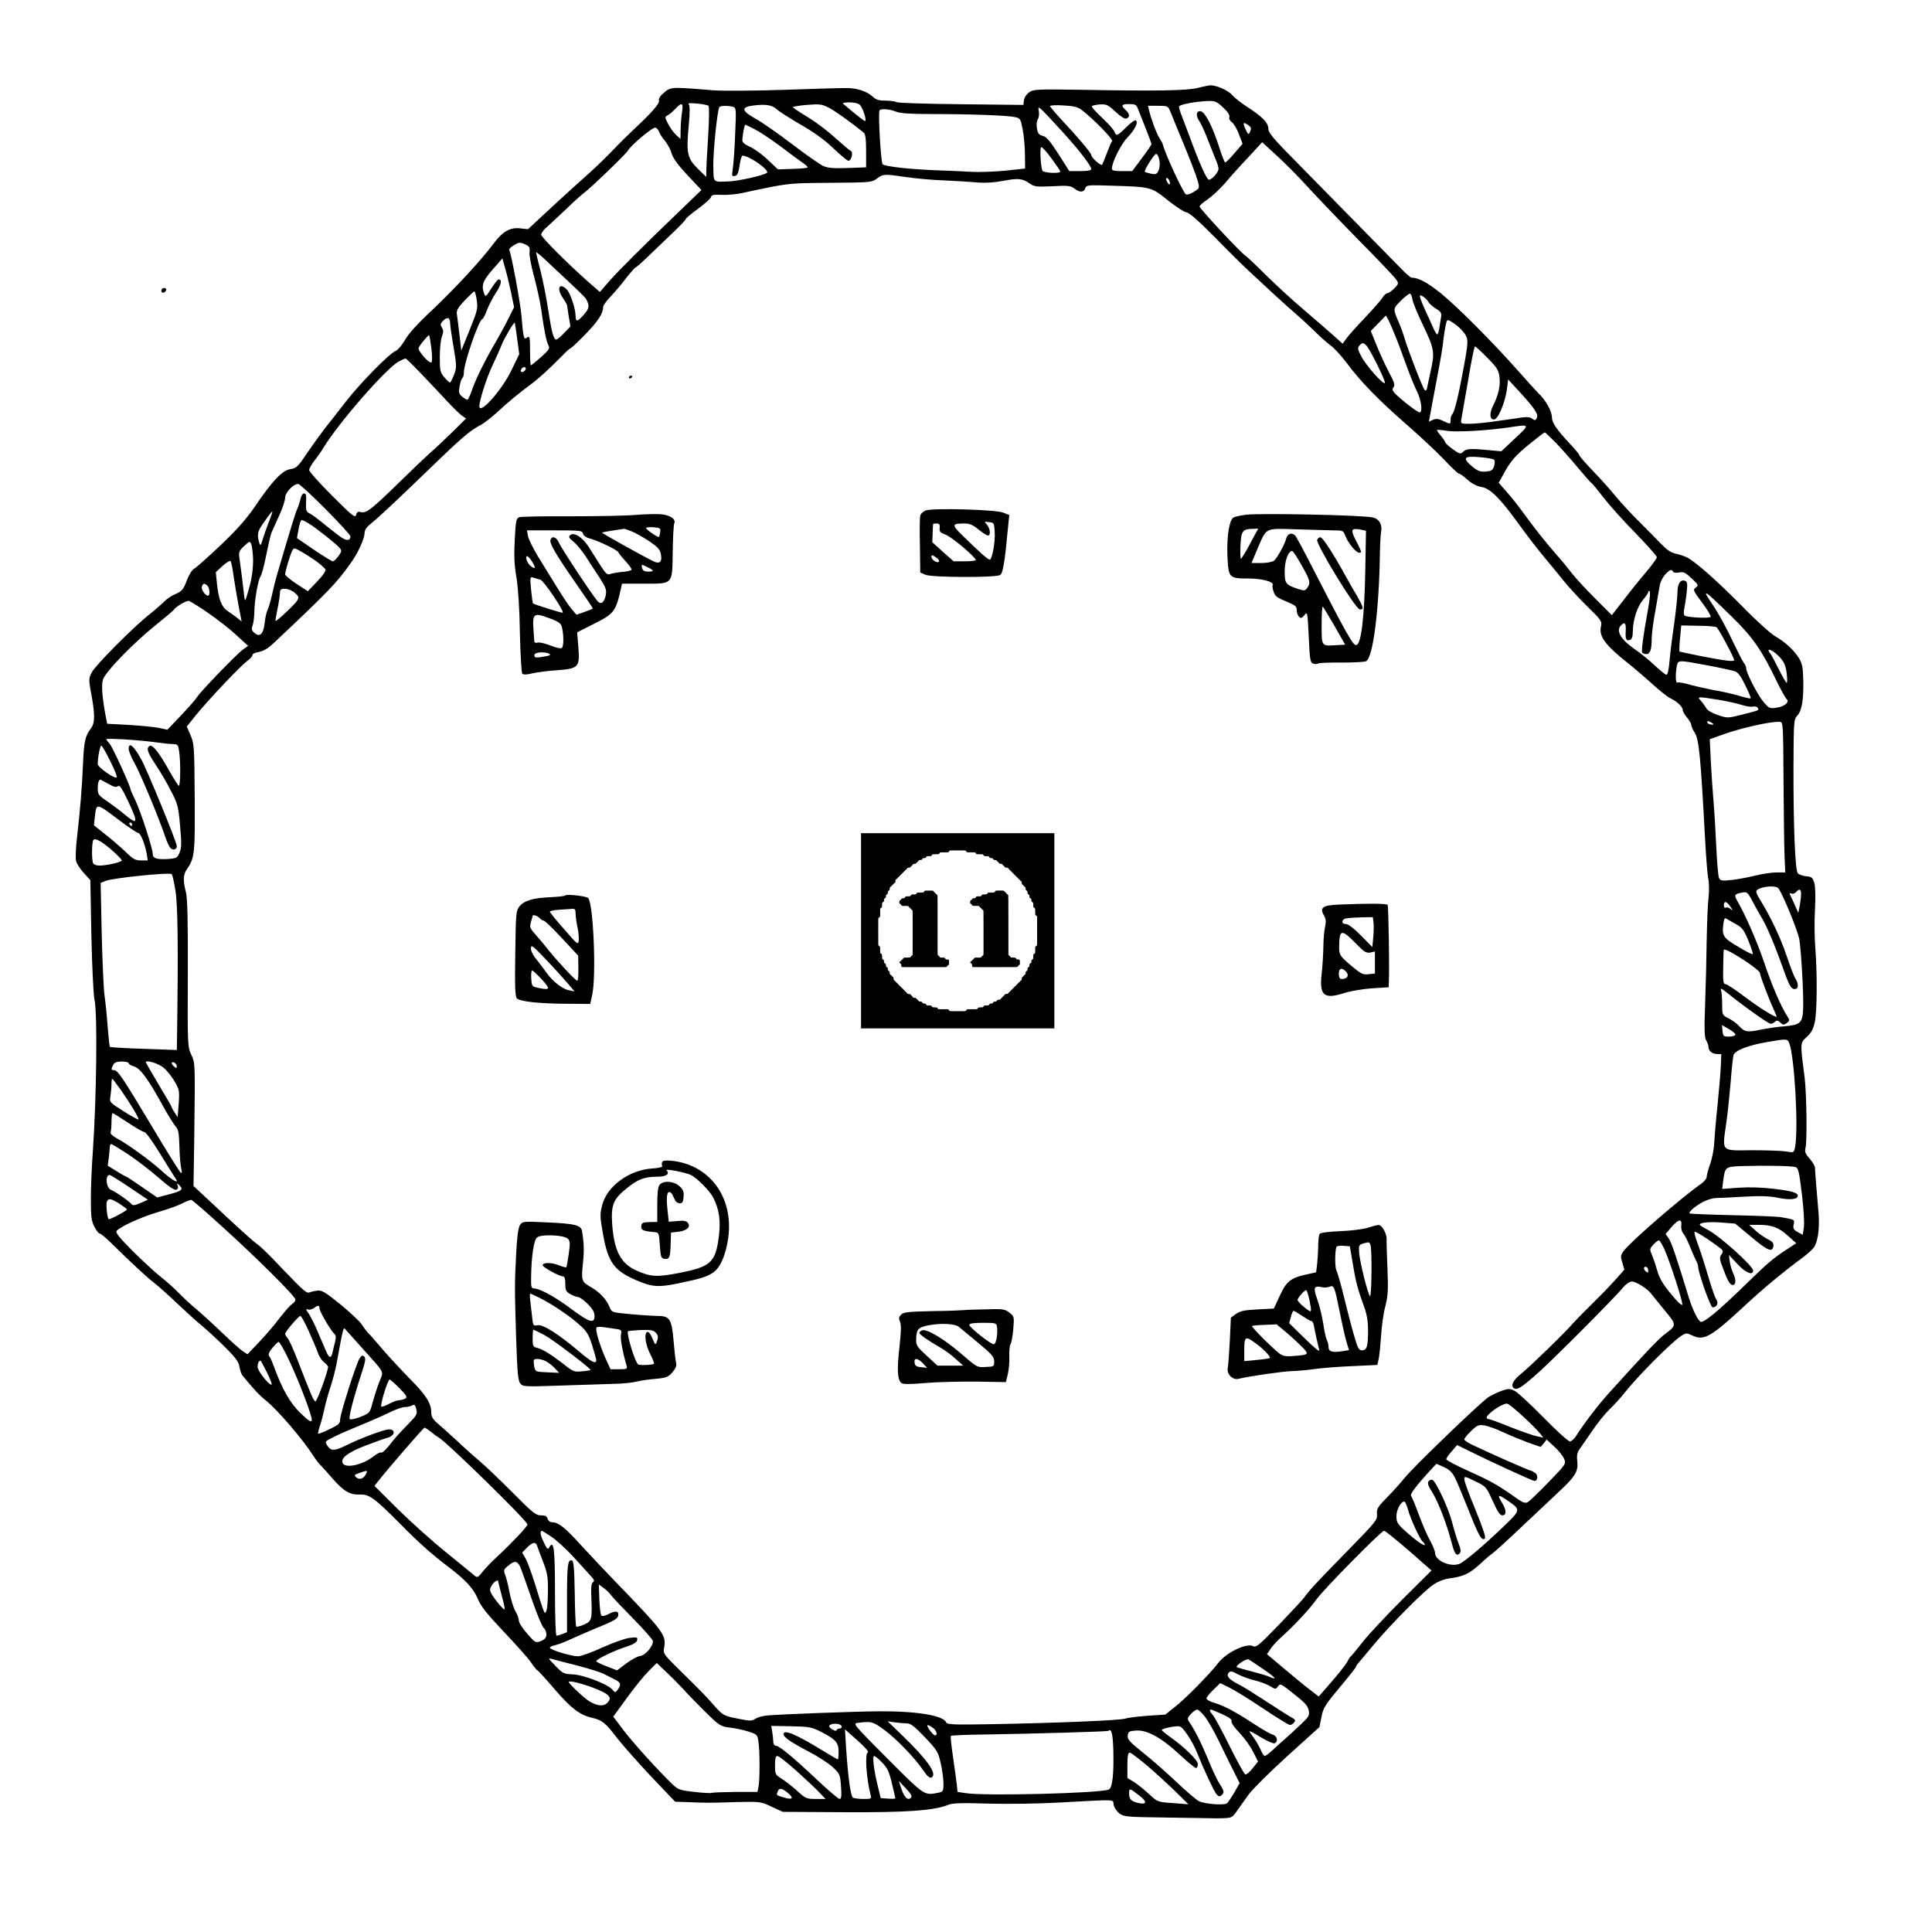 <?xml version="1.0" encoding="UTF-8" standalone="no"?>
<svg
   xmlns:dc="http://purl.org/dc/elements/1.1/"
   xmlns:cc="http://creativecommons.org/ns#"
   xmlns:rdf="http://www.w3.org/1999/02/22-rdf-syntax-ns#"
   xmlns:svg="http://www.w3.org/2000/svg"
   xmlns="http://www.w3.org/2000/svg"
   xmlns:sodipodi="http://sodipodi.sourceforge.net/DTD/sodipodi-0.dtd"
   xmlns:inkscape="http://www.inkscape.org/namespaces/inkscape"
   version="1.0"
   width="3500pt"
   height="3500pt"
   viewBox="0 0 3500 3500"
   preserveAspectRatio="xMidYMid meet"
   id="svg860"
   sodipodi:docname="black_tower_f5.svg"
   inkscape:version="1.0.1 (3bc2e813f5, 2020-09-07)">
  <defs
     id="defs864" />
  <sodipodi:namedview
     pagecolor="#ffffff"
     bordercolor="#666666"
     borderopacity="1"
     objecttolerance="10"
     gridtolerance="10"
     guidetolerance="10"
     inkscape:pageopacity="0"
     inkscape:pageshadow="2"
     inkscape:window-width="1326"
     inkscape:window-height="662"
     id="namedview862"
     showgrid="false"
     inkscape:zoom="0.098152592"
     inkscape:cx="1930.1878"
     inkscape:cy="2342.8635"
     inkscape:window-x="1940"
     inkscape:window-y="368"
     inkscape:window-maximized="0"
     inkscape:current-layer="g858"
     inkscape:document-rotation="0"
     showguides="true">
    <inkscape:grid
       type="xygrid"
       id="grid30" />
  </sodipodi:namedview>
  <g
     transform="matrix(0.1,0,0,-0.1,0,4173)"
     fill="#000000"
     stroke="none"
     id="g858">
    <path
       d="m 21700.616,40137.436 c -193.072,-49.825 -750.488,-59.166 -2101.991,-34.254 -818.998,12.456 -878.166,9.342 -956.018,-46.711 -46.71,-34.255 -87.193,-93.421 -93.421,-143.246 l -9.342,-84.08 -1121.063,12.456 c -616.583,6.227 -1145.974,21.799 -1174.001,37.369 -28.027,15.57 -121.448,28.026 -205.528,28.026 -118.334,0 -171.273,15.57 -233.555,74.737 -102.763,93.422 -277.15,152.59 -457.767,152.59 -77.851,3.113 -579.215,-12.457 -1117.948,-31.141 -569.873,-18.684 -1114.834,-21.799 -1307.906,-9.342 -809.656,65.395 -766.059,68.509 -924.876,-71.624 -43.597,-37.368 -68.51,-87.193 -59.167,-115.22 15.57,-49.825 -130.791,-217.984 -451.539,-516.934 -93.422,-87.194 -264.695,-255.353 -376.802,-373.687 -112.105,-118.335 -305.178,-305.178 -429.74,-417.285 -127.676,-112.106 -429.741,-386.143 -672.638,-610.356 l -442.196,-411.056 -143.247,15.571 c -180.615,21.798 -320.748,-59.168 -485.793,-283.38 -221.098,-295.836 -691.322,-803.428 -1102.378,-1192.686 -274.037,-255.353 -439.083,-439.083 -498.25,-548.075 -49.825,-87.193 -121.448,-174.388 -161.931,-193.071 -121.448,-49.825 -635.269,-572.988 -906.192,-918.649 -133.905,-174.388 -302.064,-389.258 -373.687,-476.451 -68.509,-90.308 -214.87,-289.608 -320.748,-445.311 -174.387,-261.582 -202.414,-286.494 -314.52,-305.178 -146.361,-21.799 -330.091,-217.984 -641.497,-678.865 -152.589,-221.099 -320.748,-414.17 -625.926,-703.778 -230.441,-217.985 -445.311,-407.943 -476.451,-423.513 -34.255,-15.57 -93.422,-108.992 -130.791,-211.756 -62.281,-161.931 -87.194,-193.072 -202.414,-242.897 -74.737,-31.141 -165.045,-93.422 -202.414,-133.904 -40.483,-40.483 -161.931,-149.475 -274.037,-236.67 -295.836,-236.668 -971.587,-915.533 -1040.097,-1046.324 -56.053,-105.878 -59.167,-130.79 -21.799,-336.319 80.966,-429.741 80.966,-576.101 6.228,-678.866 -108.992,-146.36 -127.677,-233.553 -146.361,-663.294 -18.684,-435.969 -49.825,-803.428 -108.992,-1326.59 -21.799,-180.616 -28.027,-367.46 -15.57,-414.171 9.342,-49.825 74.737,-146.361 140.133,-217.984 l 118.335,-130.791 18.684,-1012.07 c 12.456,-557.417 37.369,-1074.351 56.053,-1152.203 56.053,-227.326 37.369,-1799.927 -31.141,-2771.514 -18.684,-249.125 -34.255,-622.813 -34.255,-834.569 0,-323.862 9.342,-401.714 62.281,-504.478 34.255,-68.509 77.852,-124.562 93.422,-124.562 18.684,0 99.65,-65.395 183.73,-146.362 429.74,-420.398 657.067,-632.154 797.2,-741.146 87.194,-68.51 283.38,-242.897 435.969,-389.258 155.703,-146.36 342.547,-317.634 420.398,-379.915 77.852,-62.282 261.581,-230.44 407.942,-373.688 211.756,-208.642 274.037,-286.493 289.608,-379.915 12.456,-65.395 34.255,-133.905 49.825,-155.703 189.958,-233.555 308.292,-364.345 423.512,-454.653 224.212,-180.616 681.979,-716.235 868.823,-1012.07 31.141,-49.825 87.194,-124.563 121.448,-158.817 37.369,-37.369 137.019,-146.361 221.098,-246.011 205.528,-233.555 314.52,-298.95 492.022,-292.722 174.387,9.342 270.923,-62.281 738.033,-532.505 333.205,-339.433 576.101,-554.303 859.481,-769.173 308.292,-230.441 467.109,-398.599 541.847,-582.329 56.053,-137.019 158.817,-267.81 470.223,-597.9 221.098,-233.555 445.311,-482.68 495.136,-557.417 49.825,-74.738 102.764,-140.133 118.334,-146.361 12.457,-3.114 155.703,-158.817 314.52,-345.661 298.95,-345.661 454.653,-463.995 675.751,-513.82 177.502,-40.483 239.784,-87.194 448.425,-361.232 99.65,-127.676 376.802,-442.196 616.585,-697.549 l 439.083,-460.881 274.037,-9.342 c 320.749,-12.457 311.406,-12.457 850.139,3.115 414.17,9.342 423.512,9.342 622.812,-84.08 l 202.414,-93.422 1105.492,-6.228 c 1133.519,-6.228 1634.882,28.027 1893.35,133.905 77.851,31.14 239.782,37.368 716.234,21.798 345.661,-9.343 906.192,-3.115 1282.994,18.684 1093.035,59.168 977.815,62.282 996.499,-40.482 9.342,-49.825 56.054,-118.335 102.764,-155.703 84.08,-62.282 133.905,-65.395 825.226,-74.738 404.828,-6.228 772.288,-12.457 815.885,-12.457 43.597,-3.114 152.588,-3.114 239.783,0 155.702,6.228 168.159,12.457 255.352,140.133 52.94,71.623 146.361,205.528 211.756,295.836 65.396,90.307 379.917,401.714 697.55,691.322 l 579.216,523.162 37.369,183.73 c 31.14,165.046 65.395,217.985 330.09,535.619 161.931,193.072 295.836,361.23 295.836,373.687 0,12.457 24.912,49.825 56.053,84.08 28.027,31.14 152.589,180.615 274.037,326.976 308.293,367.46 903.078,965.36 1071.238,1077.465 90.308,59.168 202.413,102.765 308.292,115.221 236.669,31.141 351.889,87.194 541.846,261.581 87.195,84.08 196.187,174.388 233.555,199.3 40.483,28.026 292.722,258.467 560.531,513.821 270.924,252.238 579.216,544.96 688.208,647.724 242.897,230.441 295.835,326.977 274.037,504.478 -12.455,108.992 0,155.704 59.168,236.669 40.482,56.053 137.018,196.185 217.984,314.52 77.851,118.335 214.871,289.608 302.064,376.801 90.308,84.08 217.984,227.327 283.38,311.407 224.213,286.493 856.368,921.761 1021.413,1024.526 87.193,56.053 96.535,56.053 202.413,6.228 211.757,-99.65 333.205,-31.141 990.272,579.215 289.608,270.924 691.322,601.015 984.044,815.885 115.22,84.08 227.326,186.843 246.01,233.555 65.396,133.904 87.194,376.801 59.168,657.066 -24.913,280.265 -56.053,663.295 -59.168,753.603 0,31.14 -43.597,102.764 -96.535,165.045 -77.852,87.194 -93.422,124.563 -74.738,196.187 31.141,124.561 18.684,977.814 -15.57,1267.422 -84.08,644.612 -84.08,629.04 37.368,741.147 84.08,74.738 118.335,143.247 146.361,270.923 40.483,193.072 46.712,850.14 9.342,1339.048 -15.57,180.615 -18.683,495.135 -6.228,700.663 12.456,230.44 6.228,414.17 -12.455,482.68 -31.142,96.535 -46.712,108.991 -149.475,118.334 -62.282,6.227 -130.792,31.141 -149.475,52.939 -49.825,59.167 -80.967,887.508 -77.852,1952.516 3.114,797.201 6.228,837.683 68.509,903.078 84.08,93.423 115.221,283.38 108.993,641.498 -6.229,246.01 -21.799,308.291 -80.967,404.828 -96.535,149.475 -246.01,286.493 -423.511,389.257 -77.852,43.596 -345.662,283.379 -591.672,535.619 -470.224,476.451 -850.139,812.77 -1012.071,896.85 -52.938,24.912 -146.36,56.052 -208.642,68.508 -77.851,15.57 -155.703,68.51 -261.581,177.502 -84.08,87.193 -264.695,270.923 -404.828,411.056 -140.133,137.019 -326.977,342.547 -420.398,454.653 -90.308,112.107 -274.038,317.635 -407.943,454.653 -133.905,140.134 -242.897,264.695 -242.897,280.266 0,15.57 -74.737,105.878 -165.045,202.414 -242.896,258.467 -333.205,389.257 -333.205,479.565 0,112.107 -102.763,305.178 -236.668,435.968 -62.282,62.282 -230.441,249.125 -376.802,414.172 -439.082,498.249 -1096.149,1158.43 -1395.099,1401.327 -242.897,196.186 -407.943,286.494 -532.505,286.494 -18.684,0 -96.536,65.395 -171.273,143.246 -133.905,137.019 -775.401,790.972 -1884.007,1918.263 -451.54,454.653 -541.847,563.645 -541.847,638.382 0,105.878 -105.878,214.871 -389.258,398.599 -102.764,65.397 -224.213,161.932 -267.81,211.757 -74.737,87.194 -292.721,180.616 -401.713,174.388 -24.913,-3.115 -124.563,-21.799 -217.985,-46.712 z m 457.768,-355.003 c 87.193,-80.965 124.562,-143.246 112.105,-174.387 -9.342,-28.026 9.343,-65.395 46.712,-93.421 34.255,-24.913 93.421,-121.449 127.676,-217.985 l 65.395,-171.273 -146.361,-171.274 c -80.965,-93.421 -155.702,-168.159 -168.159,-168.159 -12.456,0 -65.395,137.018 -118.334,305.178 -115.22,355.003 -246.011,607.241 -323.862,622.813 -80.966,15.57 -96.537,-74.738 -31.141,-171.274 34.254,-46.711 105.878,-205.528 161.931,-351.889 56.053,-146.361 124.563,-311.407 146.361,-367.46 24.912,-56.052 43.597,-124.562 43.597,-152.588 0,-62.282 -118.335,-196.187 -174.388,-196.187 -37.368,0 -171.273,295.837 -336.318,747.375 -49.825,127.677 -115.22,302.065 -146.362,386.144 -34.253,84.08 -59.166,168.159 -59.166,189.957 0,37.37 305.178,96.537 544.961,102.765 105.878,3.114 146.36,-15.57 255.353,-118.335 z m -9323.501,31.142 c 15.57,-15.572 12.456,-261.582 -6.228,-554.303 -18.685,-292.722 -34.255,-576.102 -34.255,-632.155 v -102.765 l -155.703,152.59 c -189.957,186.843 -208.642,286.493 -161.932,775.401 21.8,230.44 21.8,358.117 3.115,383.03 -24.913,28.027 9.342,31.14 149.475,18.684 99.65,-9.342 193.071,-28.027 205.528,-40.482 z m 2743.489,15.57 c 49.825,-49.825 121.448,-264.695 96.535,-289.608 -9.342,-12.457 -115.22,68.509 -401.713,311.406 -18.685,12.457 34.253,24.912 112.105,24.912 90.308,0 165.046,-18.684 193.073,-46.71 z m -3223.055,-130.792 c -12.456,-84.078 -24.912,-224.211 -24.912,-317.633 l -3.115,-168.16 -80.965,74.738 c -43.597,40.482 -108.992,130.79 -143.247,199.3 -62.281,118.334 -62.281,124.562 -6.228,155.703 31.14,15.57 93.422,68.509 137.019,115.22 118.334,127.677 149.474,112.107 121.448,-59.168 z m 1718.962,49.825 c 43.597,-40.482 239.783,-165.045 432.855,-277.15 239.783,-137.02 429.74,-274.038 588.558,-426.627 130.79,-124.563 255.353,-227.326 274.037,-227.326 56.053,0 93.422,165.045 40.483,180.615 -21.798,9.342 -143.247,112.107 -270.923,227.327 -127.677,118.334 -348.775,286.493 -495.137,376.801 -146.36,87.194 -270.923,171.273 -280.265,183.73 -6.228,12.455 102.764,31.14 246.011,43.597 233.554,18.683 274.037,15.57 398.599,-46.712 112.107,-56.053 398.6,-261.58 638.383,-454.653 31.142,-24.912 43.597,-118.333 43.597,-333.204 v -295.836 l -333.205,-12.456 c -261.58,-9.342 -361.23,0 -445.31,37.368 -59.167,28.027 -314.52,205.528 -566.759,398.6 -249.125,189.958 -548.075,398.601 -663.295,460.881 -246.012,137.02 -261.582,205.529 -46.712,233.555 233.555,31.14 355.003,12.457 439.083,-68.51 z m 5524.346,-12.455 c 214.87,-165.045 576.101,-535.619 548.075,-563.646 -15.57,-15.57 -56.053,-112.105 -93.422,-211.755 -37.369,-102.765 -77.851,-199.3 -87.194,-214.87 -18.684,-28.027 -196.186,127.675 -196.186,174.386 0,37.369 -236.669,317.635 -520.048,619.699 -124.563,133.904 -227.326,255.353 -227.326,267.809 0,15.57 108.991,21.799 242.896,12.457 186.844,-9.343 258.467,-28.027 333.205,-84.08 z m 610.355,-31.141 c 93.423,-87.194 168.16,-133.904 196.187,-121.449 68.509,24.913 62.281,84.08 -12.457,152.59 -90.307,84.08 -77.851,108.992 62.282,108.992 102.764,0 130.79,-12.457 152.589,-68.51 15.57,-40.482 77.851,-199.3 140.132,-351.888 62.282,-155.704 112.107,-292.722 112.107,-305.179 0,-12.456 -77.852,-127.676 -174.388,-255.353 l -174.387,-233.555 h -183.73 c -143.247,0 -183.73,9.343 -183.73,46.712 0,112.106 165.046,445.31 280.266,560.531 130.791,137.019 205.529,280.265 152.589,311.405 -15.57,12.457 -93.422,-43.596 -171.273,-121.448 -158.817,-158.817 -186.844,-171.273 -214.87,-84.079 -9.342,31.141 -108.992,143.247 -221.099,249.125 -112.106,102.764 -196.186,199.3 -189.958,211.756 9.342,15.571 74.738,28.026 146.362,34.255 118.333,6.228 146.36,-6.229 283.378,-133.905 z m -6931.9,90.308 c 59.166,-15.57 62.281,-34.255 40.483,-504.478 -9.343,-267.81 -31.142,-551.189 -43.597,-625.927 -18.685,-121.448 -15.571,-133.905 37.368,-121.448 46.711,6.228 65.396,49.825 87.194,189.958 12.456,96.535 37.368,177.502 52.94,177.502 121.448,0 495.135,-264.696 442.196,-311.407 -49.825,-43.597 -526.276,-152.589 -694.436,-155.703 -292.722,-9.342 -270.923,-34.255 -277.152,283.38 -3.113,261.581 71.624,999.613 108.992,1061.895 18.685,28.026 152.59,31.141 246.012,6.228 z m 6137.815,-641.497 c 199.3,-227.326 355.003,-442.196 355.003,-485.793 0,-24.913 -68.509,-37.37 -199.3,-37.37 h -199.299 l -196.187,308.293 c -152.588,236.669 -217.983,314.52 -283.38,330.09 -68.508,15.57 -90.307,43.597 -105.878,130.791 -12.455,68.509 -6.227,137.019 15.571,171.274 21.799,37.368 28.027,99.65 15.57,158.817 -18.684,87.193 3.114,71.623 211.757,-149.475 127.676,-137.019 302.063,-326.977 386.143,-426.627 z m 1778.129,576.102 c 504.479,-1217.598 560.532,-1376.416 510.707,-1420.013 -80.966,-71.623 -189.958,-118.333 -221.098,-99.65 -52.94,34.255 -383.03,753.603 -417.285,903.078 -3.115,18.685 -28.027,65.395 -59.167,112.107 -49.825,74.737 -146.361,330.09 -189.958,504.478 l -18.685,84.08 h 180.616 c 165.046,0 180.616,-6.229 214.87,-84.08 z m -4960.7,-21.799 c 71.624,-31.141 255.353,-43.596 644.611,-43.596 706.891,0 1354.617,-24.913 1497.864,-52.94 108.992,-21.798 112.105,-24.912 152.588,-227.327 21.799,-115.22 40.484,-320.748 40.484,-457.766 l 3.113,-249.125 -342.546,-37.369 c -186.844,-18.684 -476.452,-31.141 -638.383,-21.798 -161.931,9.342 -448.425,21.798 -638.382,28.026 -482.68,18.684 -921.763,68.509 -962.246,108.992 -31.14,31.141 -84.08,915.535 -56.053,974.702 15.571,37.368 186.844,24.912 298.95,-21.799 z m 6386.94,-249.125 c 46.712,-34.254 52.94,-56.053 28.027,-112.106 -28.027,-65.395 -31.14,-62.282 -84.08,43.597 -56.052,118.334 -40.482,140.133 56.053,68.509 z m -8949.813,-68.509 c 87.194,-43.597 292.722,-180.615 457.768,-302.064 161.93,-124.563 342.547,-255.353 398.6,-295.836 59.167,-37.369 105.877,-80.965 105.877,-93.422 0,-12.456 -121.448,-24.913 -270.923,-28.026 l -267.809,-9.342 -180.616,171.273 c -99.65,96.535 -246.01,202.414 -323.862,236.668 -87.193,37.369 -140.133,80.966 -140.133,115.22 0,80.967 37.368,286.495 52.94,286.495 6.227,0 84.078,-37.37 168.158,-80.966 z m -1728.304,-49.825 c 9.342,-31.141 56.053,-105.879 102.765,-158.817 46.71,-56.053 102.763,-155.703 121.448,-227.327 24.912,-87.193 115.22,-211.756 289.607,-398.6 l 252.239,-267.809 -348.774,-336.319 c -688.208,-660.181 -1145.975,-1114.834 -1317.248,-1311.019 l -174.388,-199.3 -118.334,102.763 c -383.03,330.091 -943.561,884.394 -943.561,934.219 0,31.141 46.71,93.421 102.764,140.133 52.94,46.711 211.757,193.071 348.775,323.863 137.02,133.903 280.266,261.58 314.521,286.493 102.764,68.509 772.287,713.12 806.542,775.401 56.053,99.65 454.653,432.855 498.25,414.17 24.912,-6.228 52.938,-43.596 65.395,-77.851 z m 11758.697,-1005.842 c 171.273,-186.844 588.558,-622.813 924.876,-965.359 339.433,-342.547 638.383,-657.067 666.41,-700.664 49.825,-71.624 49.825,-77.851 -31.141,-161.931 -46.711,-46.711 -102.764,-87.195 -124.563,-87.195 -21.798,0 -62.281,-37.368 -93.421,-84.078 -28.027,-49.825 -174.388,-211.757 -320.749,-367.46 -146.361,-152.589 -295.836,-320.748 -333.204,-373.688 l -65.395,-90.307 -180.617,161.932 c -102.763,90.307 -342.546,298.949 -538.732,467.108 -196.186,165.045 -495.136,442.197 -669.523,613.47 -171.274,171.274 -342.547,333.205 -379.916,358.118 -99.65,71.623 -822.112,847.024 -822.112,884.393 0,18.685 65.396,77.852 143.247,127.677 77.852,52.939 221.098,183.729 317.634,295.836 93.421,112.105 283.38,323.862 423.513,470.223 l 249.125,270.923 261.581,-239.783 c 143.247,-130.79 401.713,-389.258 572.987,-579.215 z m -4649.294,523.162 c 87.194,-118.334 155.703,-221.098 158.817,-233.555 0,-43.597 -311.406,-28.026 -326.976,15.571 -34.255,108.992 -46.712,426.627 -18.685,426.627 18.685,0 102.764,-93.423 186.844,-208.643 z m 1952.516,-28.027 c 12.457,-62.28 6.229,-143.246 -15.57,-189.957 -31.14,-65.396 -49.825,-74.738 -137.018,-56.053 -52.94,12.456 -105.878,28.027 -108.993,31.14 -24.912,21.799 168.16,326.977 202.415,326.977 21.798,0 46.71,-49.825 59.166,-112.107 z m -4577.67,-308.291 c 168.159,-24.913 473.337,-52.939 675.752,-59.167 202.413,-9.343 470.223,-24.913 591.671,-37.37 149.475,-12.455 308.292,-3.113 476.452,28.027 274.037,52.94 355.003,46.711 488.907,-49.825 80.966,-56.053 124.563,-59.167 407.942,-46.71 280.266,15.57 330.09,9.341 395.486,-40.484 96.536,-74.736 174.388,-74.736 199.299,3.115 18.685,59.167 40.484,62.281 492.023,46.71 706.892,-21.798 700.663,-21.798 1008.955,-267.809 149.475,-118.334 298.95,-214.87 333.205,-214.87 43.597,0 224.213,-158.817 520.048,-457.767 249.125,-255.353 529.391,-532.505 622.813,-616.585 345.661,-323.861 644.611,-597.899 853.253,-778.514 118.335,-102.765 277.151,-252.24 355.003,-330.092 77.852,-77.851 196.185,-180.615 258.467,-227.326 65.395,-46.711 196.186,-189.957 292.721,-317.634 239.784,-326.976 576.102,-672.638 1086.808,-1117.948 239.783,-208.643 544.961,-495.136 675.752,-632.154 130.79,-140.134 252.239,-255.354 270.923,-255.354 18.685,0 90.308,-49.825 155.703,-112.106 77.852,-68.51 168.16,-115.22 242.897,-127.677 155.703,-21.798 323.863,-183.729 619.698,-585.443 246.011,-339.433 395.486,-532.505 588.558,-762.945 68.51,-80.966 202.414,-242.897 295.836,-361.231 93.422,-115.22 289.607,-326.977 432.855,-467.11 239.782,-233.555 258.467,-261.581 236.668,-348.775 -40.483,-183.729 71.624,-336.318 498.25,-675.751 102.765,-80.965 295.836,-246.011 432.855,-370.573 133.905,-121.449 280.266,-236.669 326.976,-258.467 115.22,-52.94 221.099,-152.59 221.099,-205.528 0,-28.027 34.254,-90.308 77.851,-140.133 43.597,-52.939 77.852,-112.107 77.852,-133.905 0,-24.912 31.141,-93.422 68.51,-152.589 71.623,-118.334 102.763,-426.626 180.615,-1884.007 18.684,-342.547 43.596,-678.866 59.168,-747.375 15.57,-68.51 18.683,-221.098 6.227,-342.546 -15.57,-118.335 -28.027,-463.996 -34.254,-762.946 -3.115,-298.95 -15.571,-818.998 -28.027,-1152.203 -18.684,-476.452 -12.456,-622.812 18.684,-675.752 21.798,-37.368 40.483,-87.193 40.483,-108.991 0,-77.852 59.167,-130.791 146.362,-137.019 l 87.193,-3.114 -9.342,-230.441 c -6.228,-127.676 -34.255,-439.083 -59.168,-697.549 -28.026,-255.354 -52.938,-557.417 -59.167,-669.523 -3.114,-112.107 -37.368,-286.494 -71.623,-386.144 -37.368,-102.764 -65.395,-208.643 -65.395,-239.783 0,-31.141 -46.711,-87.193 -99.65,-124.563 -364.346,-255.353 -1282.994,-1052.553 -1404.442,-1217.598 -56.054,-74.737 -59.168,-99.65 -24.913,-211.756 l 37.368,-127.677 -180.615,-202.413 c -99.65,-112.107 -286.494,-302.064 -414.17,-426.627 -127.677,-124.563 -274.038,-274.038 -326.977,-333.205 -161.931,-186.843 -784.744,-790.971 -946.674,-921.761 -155.703,-121.45 -205.528,-236.67 -115.221,-270.925 52.939,-21.798 146.361,40.484 442.197,305.179 274.037,246.011 1382.643,1357.731 1516.548,1525.89 56.053,65.395 118.334,108.992 161.932,108.992 77.851,0 289.608,-133.905 355.003,-227.326 24.913,-31.141 130.79,-165.045 239.783,-295.836 217.983,-261.581 217.983,-267.809 6.228,-426.626 -115.221,-84.08 -345.661,-326.977 -1021.414,-1074.351 -205.527,-230.442 -442.196,-538.733 -601.013,-787.858 -31.14,-46.712 -77.852,-84.08 -102.764,-84.08 -28.026,0 -242.897,193.072 -476.451,432.855 -233.555,236.668 -467.11,454.653 -523.163,482.679 -87.193,43.597 -112.106,43.597 -230.44,3.114 -71.623,-24.912 -180.616,-77.852 -242.898,-115.22 -130.79,-80.965 -1370.186,-1273.651 -1522.776,-1466.723 -56.052,-71.623 -193.072,-224.213 -305.177,-339.433 -180.616,-183.73 -202.415,-217.985 -193.073,-314.52 9.343,-105.878 -18.683,-137.018 -520.048,-650.839 -557.417,-566.759 -716.233,-741.147 -794.085,-853.253 -24.913,-37.369 -230.441,-258.467 -457.768,-495.136 -364.345,-376.801 -417.283,-420.398 -473.337,-392.371 -115.22,62.28 -479.566,-112.107 -625.926,-298.95 -158.818,-205.528 -569.873,-622.813 -753.603,-772.288 l -208.643,-168.159 -320.748,-21.799 c -177.502,-12.455 -355.003,-34.254 -398.6,-49.825 -87.193,-34.254 -1242.51,-80.965 -2450.766,-102.763 -657.068,-12.457 -784.744,-6.229 -800.314,31.14 -46.711,127.676 -544.96,208.643 -1233.168,202.414 -414.17,-3.114 -1753.218,-52.939 -1999.228,-74.738 -84.08,-6.228 -183.73,-34.254 -224.213,-59.166 -68.508,-46.712 -96.535,-43.597 -330.09,3.113 -246.011,49.825 -258.467,59.168 -407.942,224.213 -193.072,217.985 -224.212,249.125 -613.471,632.155 -317.633,311.406 -320.748,317.633 -302.063,432.855 40.483,224.211 -9.342,286.493 -899.964,1208.255 -174.387,180.616 -448.425,470.224 -610.356,647.725 -286.494,317.634 -407.942,411.056 -523.163,411.056 -34.255,0 -68.51,28.026 -77.852,62.281 -12.457,46.712 -43.597,62.282 -121.448,62.282 -93.422,0 -149.475,46.71 -507.592,407.941 -224.213,224.213 -482.68,473.338 -576.101,551.19 -93.423,77.851 -286.495,249.125 -423.513,379.915 -140.133,127.677 -305.178,277.151 -367.459,330.09 -87.194,74.738 -112.106,121.449 -112.106,202.415 0,158.816 -99.65,314.52 -383.03,597.899 -140.133,143.247 -358.117,376.802 -482.68,520.049 -124.562,146.361 -246.011,286.493 -274.038,311.406 -24.913,24.912 -77.852,93.422 -115.22,152.589 -37.369,59.167 -214.87,224.212 -392.372,370.573 -280.266,227.326 -336.319,258.468 -420.398,246.011 -52.939,-6.228 -118.334,-21.798 -146.361,-34.255 -31.141,-15.57 -105.878,43.597 -249.125,189.958 -112.106,115.22 -298.95,308.292 -411.056,426.627 -115.22,118.334 -242.897,239.783 -283.38,264.695 -71.623,49.825 -355.003,305.178 -881.279,800.314 l -267.809,249.125 12.456,778.515 c 18.684,1488.521 18.684,1444.924 -52.939,1600.628 -65.395,137.018 -68.509,168.159 -62.281,1463.609 3.114,968.473 -6.228,1363.959 -34.255,1479.179 -56.053,214.87 -49.825,317.634 15.57,414.17 143.247,205.528 149.475,280.265 143.247,1301.678 -6.228,921.763 -9.342,974.701 -74.737,1127.29 l -68.509,158.818 165.045,205.528 c 224.213,277.151 831.455,918.648 940.447,990.271 46.711,34.255 84.08,77.852 84.08,99.65 0,21.799 52.939,46.712 118.334,56.053 77.852,15.571 161.931,62.282 258.467,152.589 1005.842,946.675 1158.431,1105.493 1416.898,1476.066 118.335,165.045 233.555,420.398 236.669,516.933 3.114,74.738 37.369,118.335 161.931,217.985 87.194,68.51 482.68,439.083 875.051,818.998 706.892,685.094 868.823,828.341 1077.465,934.219 56.053,31.14 180.615,127.677 277.151,214.87 196.186,183.73 407.942,358.117 622.813,516.934 143.247,105.878 314.52,261.581 576.102,526.276 68.509,71.625 133.904,127.677 143.247,127.677 12.455,0 130.79,112.106 264.695,249.125 230.44,236.669 323.861,379.916 323.861,495.136 0,28.027 59.168,112.106 133.905,189.958 74.738,77.852 202.415,227.327 283.38,336.318 84.08,105.879 161.932,193.072 171.273,193.072 12.457,0 118.335,93.422 239.783,211.757 118.335,115.22 317.635,305.178 442.197,423.511 124.563,118.335 224.213,224.213 224.213,236.67 0,15.57 99.65,99.65 221.098,186.843 121.449,90.308 227.327,183.73 236.669,211.757 9.342,43.596 46.711,49.825 189.958,43.596 96.535,-6.228 277.151,9.342 395.485,37.369 831.455,177.501 787.858,174.388 1569.487,180.616 734.919,6.227 756.717,6.227 853.253,77.851 112.107,84.079 133.905,84.079 538.733,24.913 z m 4758.287,-65.395 c 31.14,-77.852 -3.115,-90.309 -43.598,-15.571 -18.684,37.369 -21.799,65.396 -3.114,65.396 15.57,0 37.369,-21.799 46.712,-49.825 z M 9593.144,37160.394 c -6.228,-59.168 31.14,-258.468 84.08,-448.425 49.825,-186.844 108.992,-451.539 127.677,-588.558 49.825,-364.345 93.422,-582.329 130.79,-650.839 28.027,-52.939 9.343,-84.079 -133.905,-211.756 -93.422,-80.966 -174.387,-146.361 -183.729,-149.475 -9.343,0 -15.571,108.992 -15.571,242.897 0,277.152 -6.227,302.064 -62.28,255.353 -49.825,-40.483 -62.282,15.57 -93.422,401.714 -18.685,227.326 -186.845,1136.632 -221.099,1189.571 -9.342,15.571 28.027,52.94 84.08,87.195 87.195,52.938 108.993,56.053 196.186,18.683 84.08,-37.368 96.535,-56.053 87.194,-146.36 z m 694.437,-520.048 c 171.273,-158.818 320.748,-305.178 330.09,-326.977 65.395,-118.334 59.166,-171.273 -37.369,-280.266 -115.22,-133.905 -152.589,-140.133 -152.589,-31.14 0,130.79 -93.422,417.283 -158.817,482.68 -133.905,133.903 -189.958,24.912 -77.852,-143.247 43.597,-65.396 80.966,-127.677 80.966,-137.02 0,-9.341 15.571,-102.763 31.141,-205.528 l 31.14,-183.729 -115.22,-118.334 c -62.282,-65.395 -124.562,-118.335 -140.133,-118.335 -49.825,0 -84.079,124.563 -146.361,529.391 -34.255,230.44 -99.65,557.417 -143.247,725.576 -43.597,165.046 -77.852,311.406 -77.852,323.862 0,12.457 59.167,-34.255 133.905,-102.763 71.623,-68.51 270.923,-255.353 442.197,-414.17 z m -1024.527,-230.441 49.825,-246.011 -102.765,-205.528 c -56.053,-115.221 -165.045,-314.521 -239.782,-442.196 -193.073,-330.092 -361.231,-672.638 -423.513,-862.596 -31.14,-90.307 -65.395,-165.045 -80.965,-165.045 -12.457,0 -56.053,24.913 -93.423,56.053 -59.167,49.825 -65.395,74.737 -46.71,186.843 12.457,71.624 34.255,137.019 49.825,149.475 15.57,9.343 28.027,52.94 28.027,99.65 0,174.388 277.151,971.588 336.318,971.588 12.457,0 49.825,71.623 80.966,158.817 34.254,87.193 105.877,230.441 165.045,317.634 96.535,143.247 115.22,239.783 46.71,239.783 -15.57,0 -74.737,-74.738 -130.79,-161.931 -90.308,-146.361 -105.878,-158.818 -127.677,-102.765 -59.167,152.59 -31.14,236.67 149.475,442.197 l 177.501,202.415 56.053,-199.3 c 31.14,-105.879 77.852,-305.179 105.878,-439.083 z m -625.926,-121.449 c 21.798,-146.36 9.342,-193.071 -127.677,-532.504 l -152.59,-376.802 -34.255,295.836 c -18.684,161.932 -40.482,326.977 -46.71,370.574 -9.342,59.166 24.912,118.334 143.247,242.896 84.08,87.194 161.931,161.932 174.388,161.932 12.455,0 31.14,-71.624 43.597,-161.932 z m 16949.838,18.685 c 6.227,-49.825 93.422,-264.695 196.185,-476.451 202.415,-423.513 211.757,-485.795 133.905,-828.341 -24.913,-118.334 -56.053,-252.239 -62.282,-292.722 -9.341,-49.825 -24.912,-65.395 -46.71,-43.597 -34.255,34.255 -283.38,678.865 -361.231,927.99 -24.913,87.195 -65.395,199.3 -87.194,249.125 -130.791,305.178 -130.791,286.494 18.684,439.083 74.738,74.738 149.475,133.905 168.16,127.677 15.57,-6.229 34.255,-52.939 40.483,-102.764 z m 286.493,-40.483 c 15.57,-34.255 77.852,-90.308 140.133,-127.677 87.194,-52.938 105.877,-80.965 93.422,-149.475 -6.228,-46.711 -21.798,-137.018 -31.141,-199.3 -9.342,-65.395 -28.027,-118.334 -40.482,-118.334 -12.457,0 -46.712,62.281 -77.852,133.905 -31.141,71.623 -90.308,202.414 -130.791,286.494 -40.482,87.193 -80.965,189.957 -93.422,227.325 -18.685,68.51 -15.57,71.625 43.597,40.484 34.255,-18.684 77.851,-62.282 96.536,-93.422 z m -601.014,-610.356 c 43.596,-102.764 130.791,-336.319 196.186,-520.049 65.395,-183.729 155.703,-404.828 199.3,-492.021 77.852,-158.817 105.878,-355.003 56.053,-386.143 -28.026,-15.572 -386.143,264.695 -470.223,364.345 -31.141,40.483 -34.255,62.281 -6.228,96.535 28.026,34.255 9.342,93.423 -87.194,270.924 -65.396,127.676 -168.159,345.66 -224.213,488.907 l -102.763,255.353 137.018,140.133 137.019,140.133 46.711,-84.079 c 24.912,-49.825 77.852,-171.274 118.334,-274.038 z m -17117.997,217.984 c 0,-37.368 28.027,-233.554 62.282,-429.741 56.052,-342.546 59.167,-367.458 9.342,-501.363 -31.14,-77.852 -62.282,-143.247 -74.738,-143.247 -12.455,0 -59.167,43.597 -102.764,96.535 -74.737,87.195 -80.966,121.449 -80.966,364.346 0,146.361 15.57,314.52 37.369,370.574 31.14,84.08 31.14,118.333 0,165.045 -31.141,52.938 -28.026,71.623 24.912,124.562 74.738,74.738 124.563,56.053 124.563,-46.711 z m 18366.736,-171.273 c 84.08,-115.22 84.08,-140.133 -9.342,-653.953 -93.423,-501.364 -161.931,-781.63 -202.414,-822.113 -18.685,-18.683 -31.141,-62.28 -31.141,-102.763 0,-84.08 0,-84.08 -137.019,-18.685 -84.079,40.483 -127.676,43.597 -183.729,18.685 l -71.623,-34.255 56.052,308.292 c 31.141,171.273 84.08,451.539 118.335,629.041 34.254,174.387 68.509,379.915 77.851,457.766 18.685,180.617 46.712,342.547 65.395,411.057 15.57,49.825 28.027,46.71 133.905,-21.799 65.395,-43.596 146.361,-121.448 183.73,-171.273 z m -17152.251,-108.993 37.368,-280.265 -137.018,-283.38 c -174.388,-367.458 -588.558,-831.454 -585.444,-657.066 3.115,112.106 130.791,510.706 239.783,741.146 68.51,143.247 143.247,311.406 165.045,370.573 49.825,124.563 221.098,414.17 236.668,398.6 3.115,-6.228 24.913,-137.018 43.598,-289.608 z m -1553.917,-174.387 c 15.57,-124.563 15.57,-239.783 3.114,-252.239 -37.369,-37.369 -261.581,217.984 -233.555,264.696 46.711,80.965 177.501,236.668 189.958,224.212 6.228,-6.229 24.913,-112.107 40.483,-236.669 z m 16943.61,43.597 c 71.623,-80.965 342.546,-632.155 330.091,-669.523 -18.685,-49.825 -342.548,314.52 -426.626,479.565 -65.397,121.448 -71.625,152.589 -37.37,193.073 52.94,62.28 74.738,62.28 133.905,-3.115 z m 2182.957,-211.756 c 168.16,-168.159 205.528,-221.099 221.098,-339.432 24.914,-152.59 -15.57,-339.433 -112.106,-526.277 -71.623,-143.248 -65.395,-255.353 15.57,-255.353 71.625,0 202.415,308.292 233.555,551.188 l 21.798,174.388 246.012,-267.809 c 255.353,-283.38 311.406,-373.687 267.809,-442.197 -21.798,-34.255 -34.255,-34.255 -74.738,-3.115 -34.255,28.027 -93.421,37.37 -183.73,24.913 -71.623,-12.456 -277.151,-40.483 -457.766,-65.395 -180.615,-28.026 -401.715,-49.825 -495.136,-49.825 -165.046,0 -165.046,0 -149.475,87.194 9.342,46.711 62.281,361.231 121.448,697.55 56.053,339.433 112.106,616.584 124.563,616.584 12.456,0 112.106,-90.308 221.098,-202.414 z M 7628.172,34961.867 c 143.247,-149.475 351.889,-370.575 463.995,-492.023 112.106,-121.448 236.668,-242.897 277.151,-270.923 l 74.738,-49.825 -246.011,-242.897 c -133.905,-130.79 -314.52,-302.063 -401.714,-376.801 -84.08,-74.737 -323.862,-302.064 -529.39,-504.479 -529.391,-516.933 -625.927,-594.785 -722.462,-572.986 -59.167,15.57 -77.852,6.228 -93.422,-49.825 -15.57,-59.168 -65.395,-21.799 -432.855,345.66 -230.441,230.441 -417.284,439.083 -417.284,467.11 0,28.026 43.597,102.763 93.422,168.159 52.939,65.395 124.562,168.159 161.931,230.44 274.038,454.653 1158.431,1466.723 1376.415,1572.601 52.939,28.027 105.878,49.825 115.22,49.825 9.342,0 133.905,-121.448 280.265,-274.036 z m 1896.463,90.307 c 0,-37.369 -62.28,-77.852 -84.079,-56.054 -21.798,21.799 18.684,84.08 56.053,84.08 15.57,0 28.026,-12.456 28.026,-28.026 z m 17921.425,-1264.309 -249.125,-233.554 -233.554,21.798 c -326.977,31.14 -401.714,24.912 -457.767,-31.141 -46.712,-46.711 -62.282,-40.482 -186.845,46.711 -71.623,52.939 -133.903,108.992 -133.903,121.448 0,12.457 -37.37,68.51 -80.967,121.449 -46.71,52.939 -77.851,99.65 -71.623,105.878 6.228,6.228 90.308,0 183.73,-15.57 168.16,-28.027 741.146,6.228 1121.062,62.281 386.144,59.167 386.144,59.167 108.992,-199.3 z m 728.69,-68.509 c 96.537,-99.65 277.152,-302.065 401.715,-451.54 124.562,-149.475 239.783,-280.265 255.353,-289.607 18.684,-9.343 112.105,-127.676 214.87,-258.468 99.65,-130.79 358.117,-420.398 576.101,-641.496 214.871,-221.099 392.373,-420.398 392.373,-442.197 0,-21.798 -87.194,-143.246 -193.072,-267.809 -108.993,-127.677 -292.722,-355.004 -407.942,-507.592 l -214.872,-274.037 -292.721,292.722 c -161.932,161.93 -355.003,367.458 -426.627,460.88 -71.623,93.423 -199.3,249.125 -286.493,345.661 -199.3,230.44 -383.03,457.767 -585.443,738.033 -90.308,124.562 -227.327,302.064 -311.407,392.372 l -146.361,168.159 84.08,152.589 c 133.905,246.011 224.213,348.775 488.908,560.531 133.905,108.992 252.238,199.3 261.581,199.3 9.342,0 93.422,-80.966 189.957,-177.501 z m -1108.606,-317.635 c 18.685,-18.684 15.571,-65.395 0,-118.334 -24.912,-74.738 -49.825,-87.194 -152.588,-96.536 -96.537,-6.228 -143.247,9.342 -236.669,87.193 -193.072,158.818 -161.931,199.3 121.448,174.388 130.791,-9.342 252.239,-31.141 267.809,-46.711 z M 5896.753,32507.986 c 249.125,-249.125 451.539,-473.338 451.539,-495.136 0,-74.737 -62.281,-84.08 -149.475,-28.027 -46.711,28.027 -180.616,133.905 -302.064,230.44 -118.334,99.65 -249.125,196.187 -289.608,214.871 -62.281,31.141 -68.509,59.167 -62.281,199.3 6.228,124.562 0,161.931 -37.369,161.931 -24.913,0 -52.939,-43.597 -65.395,-105.878 -12.456,-56.053 -37.369,-133.904 -56.053,-171.274 -28.026,-52.938 -118.334,-348.775 -373.687,-1217.598 -15.57,-49.825 -52.939,-199.3 -80.966,-326.976 -28.026,-127.677 -68.509,-261.581 -87.194,-295.836 -15.57,-34.254 -40.483,-137.018 -49.825,-230.441 -21.799,-202.413 -90.308,-264.695 -186.844,-177.501 -49.825,43.597 -56.053,71.623 -31.141,133.905 15.57,40.483 28.027,149.474 31.141,236.669 0,202.413 68.509,597.9 112.106,650.838 18.684,21.799 65.395,196.187 102.764,383.03 37.369,189.958 80.966,370.573 93.422,404.828 15.57,34.255 77.852,171.273 137.019,305.178 62.281,130.791 112.106,280.265 112.106,330.09 0,96.537 146.361,252.24 236.669,252.24 24.913,0 249.125,-205.528 495.136,-454.653 z m -1015.184,-205.528 c -37.369,-90.308 -87.194,-233.555 -115.22,-320.749 -43.597,-143.247 -49.825,-149.474 -71.623,-77.851 -43.597,149.475 -28.027,208.642 99.65,383.03 68.509,99.65 130.791,177.5 137.019,177.5 9.342,0 -15.57,-74.737 -49.825,-161.93 z m 716.234,-59.168 c 130.791,-77.852 501.364,-373.687 557.417,-442.197 37.369,-43.596 34.255,-65.395 -24.913,-146.36 -37.369,-49.825 -80.966,-93.422 -99.65,-93.422 -18.684,0 -171.273,93.422 -342.547,208.642 l -308.292,211.756 18.684,108.992 c 28.026,155.703 46.711,217.985 71.624,217.985 12.456,0 68.509,-28.027 127.676,-65.396 z m -1012.07,-666.409 c 0,-127.676 -21.798,-308.292 -56.053,-435.969 -84.08,-308.292 -90.308,-323.862 -102.764,-233.554 -3.114,43.597 -24.913,196.186 -40.483,342.547 -18.684,146.36 -40.483,314.52 -49.825,376.801 -15.57,99.65 -3.114,127.677 87.194,211.756 102.764,93.423 102.764,93.423 130.791,24.913 12.456,-37.369 28.027,-165.045 31.141,-286.494 z m 1161.545,-28.026 c 71.623,-52.94 137.019,-115.22 149.475,-137.019 9.342,-24.913 -56.053,-118.334 -152.589,-217.984 l -168.159,-174.388 -205.528,133.904 c -112.106,74.738 -205.528,152.59 -205.528,171.274 0,52.939 93.422,364.345 130.791,432.855 28.027,52.939 37.369,49.825 174.388,-28.027 80.966,-46.71 205.528,-127.677 277.151,-180.615 z m -1513.434,-270.924 c 21.798,-143.246 62.281,-383.029 90.308,-532.504 l 52.939,-274.038 -80.966,65.396 c -43.597,34.254 -124.562,90.307 -177.501,127.676 -108.992,74.738 -161.931,221.099 -189.958,507.592 l -18.684,193.072 121.448,112.106 c 68.509,62.281 130.791,99.65 146.361,87.194 12.456,-12.457 37.369,-140.133 56.053,-286.494 z m 26077.153,93.422 c 12.457,-18.685 59.168,-21.798 112.107,-12.456 74.738,15.57 108.992,0 221.098,-105.879 127.677,-118.333 130.79,-127.676 74.738,-168.158 -52.94,-37.37 -46.711,-52.94 115.22,-270.925 96.535,-127.675 165.045,-242.896 155.703,-258.466 -18.684,-31.141 -414.171,-12.457 -470.223,21.798 -18.685,9.343 -21.798,62.282 -6.228,133.905 12.455,65.395 34.255,199.3 43.597,298.95 15.57,143.246 9.341,183.73 -28.027,196.186 -84.08,34.254 -140.133,-49.825 -140.133,-205.528 0,-84.08 -28.027,-336.319 -59.167,-566.76 -34.255,-227.326 -71.623,-529.39 -84.08,-669.523 -12.456,-158.817 -34.255,-258.467 -56.053,-258.467 -18.684,0 -115.22,77.852 -214.87,171.274 -96.536,93.422 -261.582,224.212 -361.231,292.721 -252.24,174.387 -345.662,333.205 -246.012,432.855 68.51,68.509 90.308,40.482 84.08,-102.764 -9.342,-152.589 9.342,-186.844 80.965,-161.932 31.142,12.457 46.712,59.168 46.712,137.02 0,217.983 80.966,467.108 183.729,585.443 52.94,62.281 96.537,124.563 96.537,143.247 0,18.684 12.456,24.913 24.912,15.57 15.57,-9.342 3.114,-152.589 -28.027,-320.749 -87.193,-476.451 -124.562,-759.831 -105.878,-790.971 12.456,-15.57 43.598,-28.027 74.738,-28.027 68.51,0 96.536,80.967 96.536,280.267 0,77.85 28.026,302.063 65.395,498.249 34.255,196.186 71.624,407.942 80.966,467.109 9.341,59.168 52.939,146.361 96.536,196.186 87.193,90.308 115.22,102.764 146.36,49.825 z M 3757.393,31119.114 c 43.597,-43.597 49.825,-180.616 12.456,-180.616 -52.939,0 -130.791,115.221 -112.106,168.16 21.798,59.167 49.825,62.281 99.65,12.456 z m 1581.943,-127.677 c 71.623,-62.28 77.852,-80.965 46.711,-137.018 -31.14,-62.282 -379.916,-389.258 -395.486,-373.687 -3.114,3.113 12.456,96.535 34.255,208.642 24.912,112.106 43.597,239.783 46.711,289.608 0,71.623 12.456,84.078 90.308,84.078 52.939,0 130.791,-31.14 177.502,-71.623 z m 26027.329,-426.626 c 389.257,-379.916 544.96,-604.127 831.454,-1198.914 74.737,-152.589 152.589,-289.608 168.159,-302.064 62.282,-46.71 -37.368,-133.904 -174.387,-152.589 -127.676,-21.798 -143.247,-15.57 -236.669,93.422 -105.877,121.448 -320.749,532.505 -320.749,616.585 0,28.026 -18.683,74.736 -43.596,99.65 -21.799,28.026 -115.22,211.756 -208.642,407.941 -90.308,196.187 -246.011,482.68 -348.775,635.268 -217.985,323.863 -186.843,308.293 333.205,-199.299 z m -27606.158,68.509 c 171.274,-118.334 404.828,-298.95 520.048,-407.941 l 214.87,-196.187 -93.422,-65.395 c -121.448,-90.308 -759.831,-750.489 -828.34,-856.366 -28.027,-46.712 -161.931,-199.3 -295.836,-339.433 l -246.011,-258.467 -140.133,31.14 c -77.852,18.685 -320.748,40.483 -544.961,56.053 l -404.828,21.799 -21.799,108.991 c -65.395,336.319 -87.194,582.33 -56.053,688.208 37.369,137.019 560.531,675.752 984.043,1012.07 158.817,127.677 298.95,246.011 308.292,264.695 31.141,46.712 208.642,152.59 258.467,152.59 21.799,0 177.502,-96.537 345.661,-211.757 z m 27338.348,-267.809 c 34.255,-21.799 317.635,-551.189 317.635,-594.785 0,-31.142 -158.818,-12.457 -563.646,65.395 -230.44,46.711 -423.512,87.193 -426.627,90.308 -6.227,6.228 -3.113,115.22 9.343,242.896 l 21.799,230.441 302.063,-6.229 c 165.045,0 317.635,-12.455 339.433,-28.026 z m 1158.431,-557.417 c 62.282,-71.623 93.422,-146.361 108.992,-264.695 12.457,-93.422 12.457,-174.388 3.115,-183.73 -6.229,-9.342 -71.624,99.65 -143.248,242.897 -71.623,143.246 -140.132,274.038 -158.817,292.721 -15.57,15.572 -28.026,40.484 -28.026,52.94 0,43.597 124.563,-37.368 217.984,-140.133 z m -1329.704,-130.79 c 233.555,-43.597 460.881,-93.422 504.478,-108.993 56.053,-21.798 112.106,-96.535 186.843,-255.353 59.167,-121.449 102.765,-227.327 96.537,-233.554 -6.229,-9.343 -108.993,15.57 -224.213,49.825 -118.334,34.254 -311.407,77.852 -432.855,96.535 -118.334,21.799 -314.52,65.395 -429.74,96.537 -115.22,34.255 -224.213,52.938 -239.783,43.596 -34.255,-21.798 -40.483,143.247 -12.457,292.722 24.913,118.335 12.457,118.335 551.19,18.685 z m 196.186,-622.813 c 165.045,-28.027 361.23,-71.623 435.968,-96.535 77.852,-24.913 165.046,-37.37 199.3,-28.027 52.939,15.57 118.334,-31.141 84.08,-65.396 -6.228,-9.342 -133.905,-43.597 -283.38,-80.965 -264.695,-65.395 -267.809,-65.395 -442.196,-6.229 -99.65,34.255 -186.845,84.08 -205.528,121.449 -18.685,34.255 -62.282,93.421 -96.537,133.905 -74.737,80.965 -74.737,80.965 308.293,21.798 z m -112.106,-420.398 c 40.482,-24.912 40.482,-31.14 -6.229,-31.14 -28.026,0 -62.281,15.57 -71.623,31.14 -24.913,40.483 15.57,40.483 77.852,0 z m 1298.563,-1058.781 c 3.114,-591.672 12.456,-1205.142 18.685,-1360.845 l 12.456,-289.608 h -161.931 c -87.194,0 -264.695,-28.027 -392.372,-59.167 -127.677,-31.141 -317.635,-68.51 -423.513,-77.851 -165.045,-18.685 -196.185,-12.457 -221.098,34.254 -15.57,31.141 -37.369,280.266 -49.825,554.303 -12.457,274.037 -34.255,644.611 -49.825,825.227 -15.57,180.615 -37.369,510.705 -49.825,731.804 l -18.685,404.827 242.898,87.195 c 330.09,118.334 868.823,239.782 1024.526,227.327 62.281,-3.115 62.281,-28.027 68.509,-1077.466 z m -29511.963,710.006 c 127.677,-18.685 277.151,-34.255 330.091,-34.255 93.422,-3.114 99.65,-9.342 118.334,-140.133 28.026,-214.87 21.798,-635.268 -9.342,-616.584 -15.57,12.457 -96.536,137.019 -177.501,283.38 -177.501,320.748 -298.95,470.223 -348.775,439.082 -65.395,-40.482 -40.483,-115.22 105.878,-336.318 80.966,-118.335 205.528,-330.09 277.151,-473.337 124.562,-236.669 137.019,-280.266 168.159,-635.269 28.026,-317.634 28.026,-398.6 -9.342,-485.794 -40.483,-99.65 -52.939,-105.878 -221.098,-118.334 -196.186,-9.342 -264.695,12.456 -264.695,93.421 0,93.423 -214.87,759.832 -311.406,962.246 -52.939,108.992 -93.422,202.414 -93.422,211.756 0,56.053 -326.976,769.174 -376.801,822.112 -31.141,34.255 -59.167,71.624 -59.167,80.965 0,21.799 582.329,-12.455 871.937,-52.938 z m -797.2,-351.889 c 77.851,-152.589 127.676,-283.379 112.106,-289.608 -52.939,-18.684 -342.547,189.958 -342.547,242.897 0,127.677 43.597,342.547 65.395,336.318 15.57,-6.228 90.308,-133.904 165.045,-289.607 z m -40.483,-401.714 c 99.65,-59.167 146.361,-68.51 174.387,-43.597 31.141,24.912 71.623,-31.14 180.616,-261.581 193.072,-411.057 186.844,-451.539 -52.939,-255.353 -71.623,62.281 -214.87,168.159 -311.406,236.669 -168.159,112.105 -180.616,130.79 -180.616,239.782 0,99.65 18.684,158.818 49.825,158.818 3.114,0 65.395,-34.255 140.133,-74.738 z m 211.756,-669.523 c 161.931,-121.449 311.406,-221.098 330.091,-221.098 43.597,0 124.562,-202.415 155.703,-379.917 l 18.684,-118.333 h -121.448 c -102.764,0 -146.361,21.798 -289.608,165.045 -93.422,87.193 -258.467,230.44 -367.459,314.52 l -196.186,155.703 15.57,149.475 c 31.141,261.581 15.57,264.695 454.653,-65.395 z m 221.098,-65.395 c 0,-15.57 -6.228,-31.142 -12.456,-31.142 -9.342,0 -24.913,15.572 -34.255,31.142 -9.342,18.683 -3.114,31.14 12.456,31.14 18.684,0 34.255,-12.457 34.255,-31.14 z m -339.433,-492.022 c 84.08,-74.738 152.589,-149.475 152.589,-161.931 0,-31.142 -274.038,-93.422 -404.828,-93.422 -49.825,0 -99.65,15.57 -112.106,37.368 -31.141,46.711 -28.026,376.802 0,423.512 31.141,49.825 161.931,-24.912 364.345,-205.527 z m 1124.176,-706.893 c 43.597,-258.466 52.939,-1052.552 28.026,-2721.689 l -3.114,-168.159 -597.9,21.798 c -326.976,9.342 -604.128,28.027 -613.47,34.255 -9.342,9.342 -24.913,168.158 -40.483,351.888 -12.456,183.73 -37.369,439.083 -56.053,566.76 -18.684,127.676 -40.483,641.496 -52.939,1142.861 l -18.684,909.305 90.308,37.369 c 133.905,52.939 1158.431,158.817 1198.914,121.449 9.342,-9.343 40.483,-140.133 65.395,-295.837 z m 29038.625,40.484 c 77.852,-99.65 355.003,-775.402 379.916,-927.991 34.254,-202.414 80.965,-1036.982 68.509,-1261.195 -9.342,-249.125 -52.939,-286.493 -336.318,-311.406 -133.905,-9.342 -339.433,-40.482 -454.654,-65.395 -224.212,-46.711 -274.037,-37.369 -379.915,80.966 -34.254,37.368 -115.221,96.535 -177.501,127.675 -118.335,59.168 -118.335,62.282 -118.335,258.468 0,112.107 -9.342,224.212 -21.798,255.353 -15.57,40.482 15.57,28.027 102.763,-43.596 305.178,-246.012 753.603,-566.76 797.2,-566.76 24.913,0 59.168,15.57 80.966,37.368 28.027,28.027 49.825,24.913 93.422,-15.57 49.825,-46.711 65.395,-46.711 118.335,-9.342 56.052,43.597 56.052,49.825 3.113,133.904 -115.22,177.502 -280.265,566.76 -417.284,974.702 -121.449,361.231 -336.319,853.252 -492.022,1121.062 -49.825,90.308 -37.368,108.992 96.536,133.905 87.194,15.57 99.65,9.342 180.616,-143.247 46.711,-90.308 118.334,-217.984 158.817,-286.493 99.65,-158.818 242.897,-495.136 404.828,-949.789 105.878,-295.837 140.133,-361.232 196.186,-367.46 80.965,-12.455 93.422,80.966 24.913,189.958 -24.913,37.369 -96.536,224.213 -158.818,411.056 -112.106,333.205 -295.835,719.349 -482.68,1018.298 -65.395,108.992 -80.965,152.589 -52.938,174.387 84.08,68.51 342.546,87.195 386.143,31.142 z m 411.056,-108.992 c 0,-49.825 -12.456,-143.248 -24.913,-211.757 l -24.912,-124.563 -56.053,124.563 c -28.026,68.509 -68.51,152.589 -84.08,183.73 -24.912,46.71 -21.798,56.052 15.57,40.482 28.027,-9.342 65.397,3.115 84.08,28.027 59.168,68.51 93.422,52.94 90.308,-40.482 z m -1276.765,-230.441 c 46.711,-68.509 46.711,-71.624 -3.114,-34.255 -28.027,24.913 -68.51,34.255 -87.193,21.798 -18.685,-9.342 -31.142,9.343 -31.142,46.711 0,84.08 56.054,68.51 121.449,-34.254 z m 121.449,-323.862 c 90.307,-52.94 130.79,-108.993 202.414,-289.608 49.825,-124.563 87.193,-233.555 77.851,-239.783 -9.342,-9.342 -127.676,49.825 -264.695,133.904 -270.923,158.817 -295.836,196.187 -267.81,414.17 15.571,108.993 21.799,115.221 77.852,80.967 34.255,-21.799 112.107,-65.396 174.388,-99.65 z m 140.132,-650.84 c 149.475,-99.65 270.923,-196.185 270.923,-221.098 0,-46.711 152.59,-451.538 249.125,-660.181 34.255,-74.737 56.053,-133.905 52.94,-133.905 -49.825,0 -314.52,165.046 -566.76,355.003 -171.273,130.791 -333.204,236.669 -358.116,236.669 -40.484,0 -49.825,49.825 -43.597,305.178 3.113,165.046 6.228,308.292 9.342,314.521 9.342,28.026 137.018,-34.255 386.143,-196.187 z m -174.387,-1339.046 c -6.228,-18.685 -59.168,-34.255 -118.335,-34.255 -96.535,0 -105.878,9.342 -115.22,105.878 l -9.342,102.764 124.562,-71.623 c 71.624,-40.482 124.563,-87.194 118.335,-102.764 z m 974.701,-149.475 c 96.536,-239.783 171.274,-1560.144 105.879,-1890.236 -21.799,-99.65 -21.799,-99.65 -165.046,-74.737 -77.852,12.456 -358.117,21.799 -619.699,21.799 -566.758,-6.228 -535.618,-37.37 -460.88,492.021 28.026,193.072 62.281,535.619 80.965,756.717 15.57,224.213 40.483,435.969 49.825,473.338 21.799,84.08 277.152,183.73 619.698,239.782 348.775,59.168 355.004,59.168 389.258,-18.684 z M 2331.153,22468.25 c 0,-15.57 34.255,-37.368 74.737,-49.825 130.791,-31.14 261.581,-205.528 566.759,-759.831 80.966,-146.36 174.387,-295.835 208.642,-333.203 49.825,-56.054 62.281,-121.45 68.509,-358.118 3.114,-158.817 18.684,-336.319 31.141,-395.485 18.684,-71.624 15.57,-99.65 -6.228,-87.195 -18.684,12.457 -255.353,389.258 -523.162,840.798 -541.847,903.076 -619.698,1018.298 -688.208,1018.298 -52.939,0 -52.939,15.57 -12.456,96.535 24.913,43.597 65.395,59.168 155.703,59.168 68.509,0 124.562,-12.457 124.562,-31.142 z m 632.154,-80.965 c 56.053,-43.596 143.247,-152.589 196.186,-242.896 90.308,-152.59 93.422,-171.274 77.852,-407.943 l -18.684,-246.01 -52.939,80.965 c -31.141,46.711 -56.053,93.421 -56.053,102.764 0,9.342 -105.878,193.072 -233.555,404.827 -127.677,214.872 -233.555,398.601 -233.555,407.943 0,46.711 230.44,-21.798 320.748,-99.65 z m 239.783,28.027 c 0,-40.483 -9.342,-40.483 -46.711,-9.343 -24.913,21.799 -46.711,49.825 -46.711,65.396 0,15.57 21.798,18.684 46.711,9.342 24.913,-12.457 46.711,-40.483 46.711,-65.395 z m -1021.412,-420.398 c 183.73,-261.582 342.547,-526.277 326.976,-544.962 -9.342,-6.228 -130.791,59.167 -270.923,149.475 -255.353,161.932 -255.353,161.932 -236.669,274.038 9.342,62.281 18.684,158.817 18.684,214.87 0,52.939 6.228,99.65 12.456,99.65 6.228,0 74.738,-87.193 149.475,-193.071 z m 133.905,-601.015 c 140.133,-93.421 274.037,-171.273 298.95,-171.273 24.912,0 140.133,-158.817 258.467,-348.775 118.335,-193.072 239.783,-389.258 270.923,-435.968 34.255,-46.712 59.167,-93.422 59.167,-102.765 0,-34.254 -140.133,59.168 -277.152,186.845 -183.73,168.158 -613.47,482.678 -797.2,579.215 -87.194,46.711 -133.905,90.308 -124.562,115.22 9.342,24.913 15.57,112.106 15.57,196.186 0,84.08 9.342,152.589 18.684,152.589 12.456,0 137.019,-77.852 277.152,-171.274 z m 3.114,-572.987 c 152.589,-102.764 401.714,-292.722 551.189,-423.512 180.616,-158.817 289.608,-233.555 323.862,-221.099 28.027,12.457 40.483,37.369 24.913,74.738 -18.684,49.825 -15.57,49.825 37.369,0 68.509,-71.624 40.483,-96.536 -208.642,-161.931 l -199.3,-52.94 -270.923,186.845 c -152.589,105.877 -280.266,189.957 -289.608,189.957 -6.228,0 -87.194,43.596 -174.387,99.65 l -161.931,99.65 18.684,140.133 c 9.342,74.737 18.684,161.931 18.684,193.071 0,34.255 12.456,59.167 24.912,59.167 15.57,0 152.589,-84.079 305.178,-183.729 z m 30209.513,-233.554 c 49.825,-15.57 65.396,-84.08 115.221,-495.137 34.254,-277.151 46.711,-532.504 34.254,-604.128 l -18.684,-127.676 -93.422,49.825 c -74.737,43.597 -87.193,68.51 -71.623,137.019 18.684,90.307 24.913,87.194 -221.099,130.79 -49.825,12.457 -442.196,28.027 -871.937,37.369 -426.627,9.343 -784.744,24.913 -790.972,31.141 -24.912,21.799 71.623,112.106 211.757,193.072 84.079,49.825 193.071,84.08 267.809,87.193 68.509,0 298.95,12.457 513.82,24.912 289.608,15.571 445.311,12.457 610.356,-21.798 214.871,-43.597 355.004,-28.027 355.004,37.369 0,56.054 -105.879,87.194 -442.198,127.677 -208.642,24.912 -442.197,31.14 -629.04,18.684 l -298.95,-21.799 18.685,149.475 c 34.254,252.24 37.368,255.354 364.345,264.695 404.828,12.457 875.051,3.115 946.674,-18.683 z m -30181.486,-367.46 333.205,-224.212 -133.905,-59.168 c -108.992,-46.71 -140.133,-49.825 -168.159,-15.57 -40.483,49.825 -292.722,227.327 -364.345,252.24 -90.308,31.14 -115.22,270.923 -28.026,270.923 15.57,0 177.501,-99.65 361.231,-224.213 z m -183.73,-295.835 c 74.737,-49.825 133.905,-93.423 137.019,-102.765 0,-24.912 -314.52,-193.072 -333.204,-177.501 -24.913,28.026 -49.825,264.695 -31.141,317.634 28.026,65.395 71.623,59.167 227.326,-37.368 z m 1846.639,-401.715 c 647.725,-585.443 1342.161,-1276.764 1342.161,-1335.932 0,-24.912 -24.913,-59.167 -52.939,-74.737 -31.141,-15.57 -133.905,-130.792 -227.327,-252.24 -93.422,-124.562 -264.695,-323.862 -379.916,-445.31 l -208.642,-217.985 -84.08,56.053 c -46.711,28.027 -211.756,177.502 -367.459,326.977 -155.703,149.475 -367.459,342.547 -470.223,429.74 -102.764,84.08 -249.125,221.098 -326.976,302.065 -77.852,80.965 -221.098,208.641 -320.748,286.493 -99.65,77.852 -330.091,289.608 -507.592,467.11 -249.125,249.125 -317.634,336.318 -292.722,367.458 65.395,77.852 457.767,255.353 747.375,339.433 161.931,46.712 358.117,115.22 435.969,155.703 77.852,40.484 152.589,68.51 171.273,65.395 15.57,-3.113 261.581,-214.87 541.847,-470.223 z m 26447.727,3.114 c -6.229,-46.71 9.341,-108.992 34.254,-137.019 24.912,-28.026 84.079,-140.132 127.677,-252.238 46.71,-112.107 96.535,-227.327 112.105,-255.353 18.685,-31.14 31.142,-71.624 31.142,-93.422 0,-105.878 224.212,-741.146 261.58,-741.146 77.852,0 115.221,77.85 68.51,143.246 -24.912,31.14 -93.422,233.555 -155.703,448.425 -62.282,214.87 -149.475,476.452 -189.957,585.443 -40.483,105.879 -59.168,193.072 -46.712,193.072 31.14,0 196.187,-102.763 398.6,-249.125 124.563,-90.308 127.677,-99.65 87.194,-161.931 -40.482,-56.052 -37.369,-84.079 34.254,-270.924 80.966,-214.87 121.449,-283.379 171.274,-283.379 56.053,0 62.281,96.536 9.342,205.528 -28.026,59.168 -59.167,161.931 -65.395,224.213 l -15.571,115.22 152.59,-161.932 c 146.36,-161.93 286.493,-217.983 286.493,-121.448 0,84.08 -622.812,641.497 -831.454,744.261 -74.738,37.369 -133.905,74.737 -133.905,87.194 0,40.483 171.273,56.053 404.828,37.368 l 236.668,-18.684 292.722,-242.896 c 298.95,-252.24 383.03,-283.38 398.6,-161.932 6.228,49.825 -15.57,80.965 -93.422,118.334 -56.053,28.027 -158.817,96.536 -224.212,155.703 l -121.448,108.993 h 168.159 c 242.897,0 367.459,-46.711 535.619,-199.3 l 149.475,-133.905 -180.616,-118.334 c -242.897,-158.817 -348.775,-249.125 -766.059,-657.067 -470.223,-457.768 -728.691,-669.523 -784.744,-647.725 -49.825,21.799 -149.475,224.212 -217.984,448.425 -214.871,703.778 -311.406,993.385 -361.231,1061.895 l -56.053,80.965 112.106,130.791 c 127.677,143.247 186.844,149.475 171.274,18.684 z m -305.179,-426.626 c 108.992,-249.124 336.319,-952.902 323.862,-1002.727 -6.227,-28.027 -87.193,49.825 -202.413,189.957 -140.133,168.159 -211.757,286.494 -246.012,411.056 -28.026,96.536 -71.623,227.326 -99.649,292.722 -46.711,112.106 -43.597,118.334 24.913,193.071 40.483,43.597 84.079,77.852 99.649,77.852 15.571,0 59.167,-74.737 99.65,-161.931 z m -292.721,-389.258 c 0,-40.483 -9.343,-40.483 -46.712,-9.342 -24.912,21.799 -37.368,49.825 -28.026,65.396 24.913,40.482 74.738,3.113 74.738,-56.054 z M 5787.761,18027.599 c 0,-56.053 211.756,-414.17 270.923,-463.995 28.026,-21.798 31.141,-62.282 12.456,-140.133 -15.57,-59.167 -37.369,-146.362 -46.711,-193.072 -28.027,-118.335 -62.281,-108.992 -121.448,31.14 -28.026,62.282 -93.422,221.099 -149.475,348.775 -52.939,127.677 -127.676,274.038 -161.931,323.863 -52.939,74.737 -56.053,87.194 -15.57,74.737 28.027,-12.455 74.738,0 108.992,21.798 74.737,59.168 102.764,56.054 102.764,-3.113 z m -196.186,-407.942 c 68.509,-152.589 143.247,-326.976 165.045,-389.258 18.684,-65.395 68.509,-143.247 112.106,-177.501 40.483,-31.141 74.737,-68.51 74.737,-84.08 0,-80.966 -202.414,-635.269 -230.441,-625.927 -34.255,12.457 -74.737,108.992 -317.634,734.918 -74.738,196.187 -155.703,376.802 -183.73,407.943 -24.913,28.027 -46.711,65.395 -46.711,80.965 0,37.369 246.011,323.863 277.151,323.863 15.57,0 80.966,-121.448 149.475,-270.923 z m 977.815,-320.749 c 414.17,-460.88 383.029,-401.714 305.178,-594.785 -37.369,-93.422 -90.308,-258.467 -121.448,-370.574 -52.939,-202.414 -52.939,-202.414 -221.098,-270.923 -93.422,-37.369 -180.615,-56.053 -196.186,-40.483 -24.913,24.912 68.509,386.143 221.098,850.139 62.281,189.957 71.623,252.239 43.597,280.266 -31.141,28.026 -46.711,24.911 -80.966,-21.799 -59.167,-77.851 -358.117,-1015.184 -358.117,-1117.948 0,-71.623 -28.026,-96.536 -193.072,-174.388 -105.878,-52.938 -199.3,-87.193 -205.528,-80.965 -6.228,3.114 9.342,71.623 34.255,146.36 24.913,71.624 62.281,217.985 84.08,320.749 21.799,102.764 71.624,277.151 108.992,389.258 37.369,112.106 84.08,292.721 105.878,404.828 118.334,650.839 124.562,669.523 155.703,635.268 15.57,-15.57 155.703,-174.387 317.634,-355.003 z m -1379.529,-115.22 c 189.958,-376.802 479.565,-1130.405 457.767,-1186.458 -12.456,-37.368 -59.167,-6.227 -208.642,137.02 -186.844,183.729 -326.976,429.74 -476.451,837.682 -31.141,87.194 -68.509,174.387 -87.194,193.072 -18.684,28.027 -3.114,71.623 59.167,146.36 49.825,59.168 99.65,108.993 112.106,108.993 12.456,3.114 77.852,-105.878 143.247,-236.669 z m -351.889,-320.749 c 59.167,-118.333 96.536,-217.983 80.966,-217.983 -56.053,0 -252.239,252.238 -252.239,320.748 0,65.395 21.799,115.22 52.939,115.22 3.114,0 59.167,-96.536 118.334,-217.985 z m 2397.827,-280.265 c 127.677,-130.791 146.361,-161.931 108.992,-186.843 -24.912,-15.571 -74.737,-31.141 -108.992,-31.141 -34.255,0 -118.334,-28.027 -183.73,-65.395 -65.395,-34.255 -130.791,-59.167 -143.247,-52.939 -31.141,12.455 115.22,492.022 149.475,492.022 12.456,0 93.422,-71.624 177.502,-155.704 z m 165.045,-644.611 c -217.984,-227.326 -239.783,-252.238 -361.231,-407.942 -59.167,-71.623 -118.334,-124.563 -133.905,-115.22 -15.57,12.456 -80.966,-21.798 -143.247,-71.623 -193.072,-149.475 -492.022,-217.985 -551.189,-124.563 -52.939,87.194 80.966,196.186 404.828,320.748 161.931,62.282 342.547,127.677 401.714,143.247 137.019,37.37 155.703,152.59 28.027,152.59 -87.194,0 -544.961,-171.274 -794.086,-298.95 -189.958,-93.422 -258.467,-93.422 -320.748,3.113 -49.825,77.852 -49.825,77.852 127.677,165.045 99.65,49.825 314.52,143.247 476.451,208.643 161.931,65.395 389.258,165.045 504.478,221.099 115.22,59.166 249.125,105.878 295.836,105.878 49.825,0 108.992,15.57 133.905,31.14 37.369,21.798 52.939,9.342 71.624,-68.51 21.798,-87.193 12.456,-108.992 -140.133,-264.695 z m 20185.348,137.019 c 137.019,-124.562 274.037,-264.695 308.292,-308.292 l 65.395,-80.965 -133.905,28.026 c -71.623,18.684 -286.493,93.422 -476.451,168.159 -189.957,77.852 -361.23,140.133 -379.915,140.133 -21.799,0 -37.369,12.457 -37.369,24.912 0,65.396 274.037,255.353 367.459,255.353 24.913,0 152.59,-102.763 286.494,-227.326 z m -358.117,-289.607 c 121.448,-56.054 323.862,-140.133 448.424,-186.845 l 233.555,-80.965 56.053,65.395 52.939,68.51 137.02,-127.677 c 77.851,-68.51 155.703,-168.16 177.501,-217.984 40.482,-93.422 37.369,-99.65 -283.38,-429.741 -177.501,-183.729 -345.661,-345.661 -376.801,-361.231 -40.483,-18.685 -84.08,-6.228 -161.932,46.711 -358.116,255.354 -482.679,326.977 -875.051,504.479 -239.783,105.877 -435.968,211.755 -435.968,227.326 0,18.684 43.596,84.079 99.65,146.36 l 96.535,112.107 214.871,-105.878 c 367.459,-183.73 1155.317,-544.962 1186.457,-544.962 59.168,0 71.623,99.65 15.571,143.248 -31.141,21.799 -68.51,43.597 -80.966,43.597 -28.027,0 -700.664,295.835 -1040.097,457.767 -90.308,40.483 -165.045,90.308 -165.045,108.991 0,18.685 56.053,87.195 124.562,152.59 108.993,105.878 137.02,115.22 239.783,99.65 65.395,-9.343 217.985,-65.395 336.319,-121.448 z m -19425.517,9.341 c 46.711,-40.483 108.992,-87.193 140.133,-102.763 146.361,-80.966 1613.084,-1516.549 1613.084,-1578.829 0,-37.37 -289.608,-342.548 -544.961,-579.216 -102.763,-93.422 -221.098,-217.984 -264.695,-274.037 -87.194,-112.107 -102.764,-118.335 -161.931,-62.282 -21.798,18.685 -242.897,199.3 -492.022,401.714 -249.125,199.3 -644.611,554.303 -881.279,787.857 l -426.627,423.513 65.395,84.08 c 177.502,227.326 822.112,971.587 840.797,971.587 12.456,0 62.281,-34.255 112.106,-71.624 z m 18556.694,-837.682 c 37.368,-74.737 146.361,-336.319 246.011,-585.444 183.73,-467.109 239.782,-566.759 295.835,-510.706 18.685,18.685 -40.482,196.186 -171.273,516.935 -112.107,267.808 -202.414,516.934 -202.414,551.188 0,62.282 9.342,59.168 199.3,-34.254 193.072,-93.423 199.3,-99.65 314.52,-355.003 87.194,-193.073 130.79,-261.581 174.388,-261.581 77.851,0 77.851,93.421 -3.115,224.212 -90.308,149.474 -77.851,161.931 71.624,62.281 277.151,-193.072 280.266,-174.387 -65.395,-507.592 -330.09,-317.634 -691.322,-622.812 -778.516,-657.067 -165.045,-65.395 -442.197,56.053 -442.197,196.186 0,31.14 -40.482,133.905 -90.307,224.212 -49.825,87.194 -143.247,302.064 -205.528,473.338 -62.282,171.273 -127.677,323.863 -140.133,339.433 -24.912,24.912 99.65,189.957 361.231,473.337 l 99.65,105.878 133.905,-59.167 c 99.65,-46.711 152.589,-96.536 202.414,-196.186 z m -19730.695,65.395 c -46.711,-84.079 -115.22,-105.877 -174.387,-56.052 -43.597,37.368 -37.369,46.71 52.939,77.851 146.361,52.939 158.817,52.939 121.448,-21.799 z m 18874.328,-625.927 c 43.597,-171.273 227.327,-569.873 274.037,-597.899 18.685,-12.456 34.255,-37.369 34.255,-52.939 0,-37.368 -161.932,74.737 -358.117,252.238 -133.905,121.45 -155.703,155.704 -155.703,264.697 0,115.22 77.851,264.695 143.246,264.695 15.571,0 40.484,-59.167 62.282,-130.792 z M 9991.744,13889.011 c 87.194,-59.167 261.582,-217.985 383.03,-348.775 121.448,-133.905 264.695,-289.608 314.52,-345.661 74.738,-77.851 87.193,-108.992 52.94,-127.676 -28.027,-18.685 -37.37,-87.195 -31.142,-239.783 18.685,-435.968 12.457,-463.995 -127.676,-526.277 -68.509,-31.141 -133.905,-46.711 -143.247,-37.368 -12.456,9.342 -24.912,283.379 -28.027,604.128 -9.341,482.679 -18.683,588.557 -56.053,594.785 -71.623,15.57 -84.079,-90.308 -84.079,-719.348 v -582.33 l -80.966,-31.14 c -43.597,-18.685 -93.422,-31.141 -108.992,-31.141 -15.57,0 -28.026,320.748 -28.026,787.858 0,784.743 -21.799,949.789 -99.65,818.998 -31.141,-56.053 -40.483,-46.71 -105.878,90.308 -62.282,124.562 -71.623,202.413 -28.027,202.413 3.114,0 80.965,-49.825 171.273,-108.991 z m 15529.826,-249.125 411.056,-361.232 -523.162,-520.048 c -286.494,-286.493 -610.356,-632.154 -719.349,-769.173 -105.877,-137.018 -205.527,-255.353 -217.984,-264.695 -12.456,-9.342 -40.483,-49.825 -62.281,-93.422 -40.483,-74.738 -165.045,-230.441 -407.942,-507.592 l -112.106,-127.677 -161.932,124.563 c -87.193,65.395 -298.95,239.783 -467.108,383.03 l -308.293,258.467 68.51,102.764 c 37.368,56.052 137.018,161.931 224.212,236.669 211.756,193.071 482.679,482.679 601.014,650.838 124.562,177.501 1177.115,1245.624 1226.94,1245.624 21.798,0 221.098,-161.93 448.425,-358.116 z m -15791.407,87.193 c 9.343,-31.14 59.168,-161.93 108.993,-292.721 77.852,-202.414 90.307,-277.152 87.194,-529.39 0,-161.932 -12.457,-320.749 -28.027,-355.004 -21.798,-56.053 -28.027,-56.053 -62.282,31.141 -18.684,52.939 -84.08,255.353 -143.247,451.539 -62.281,196.185 -137.018,404.828 -171.273,463.995 l -62.282,105.878 84.08,87.194 c 99.65,102.764 161.931,115.22 186.843,37.368 z m -339.432,-326.976 c 34.254,-43.597 34.254,-43.597 261.58,-694.435 84.08,-239.783 174.388,-451.54 199.3,-470.224 24.913,-18.684 46.711,-71.623 46.711,-112.106 0,-59.167 -24.913,-90.308 -96.536,-121.448 -99.65,-37.369 -102.764,-37.369 -249.125,130.79 -84.079,93.421 -152.589,199.3 -152.589,236.668 0,37.37 -28.027,115.221 -62.282,171.275 -34.255,59.166 -80.965,208.641 -105.878,336.318 -24.912,127.676 -59.167,274.037 -80.965,323.862 -31.14,84.08 -24.913,99.65 52.939,161.931 99.65,84.08 143.248,90.308 186.845,37.369 z m -364.346,-320.749 c 0,-9.341 28.027,-124.561 62.282,-252.238 37.368,-130.791 59.167,-242.897 52.94,-252.24 -18.685,-15.57 -186.845,186.845 -239.783,286.495 -34.255,62.28 -31.14,87.193 12.457,155.703 46.71,68.509 112.105,105.877 112.105,62.28 z m 2039.711,-242.896 c 24.913,-37.369 208.641,-230.44 404.828,-429.74 196.186,-199.3 358.116,-383.03 358.116,-407.943 0,-96.535 -140.132,-258.467 -230.44,-267.809 -49.825,-6.228 -165.045,-68.509 -255.353,-137.019 l -165.045,-124.562 -189.958,74.737 c -102.764,37.369 -186.844,80.966 -186.844,90.308 0,37.368 317.635,189.958 529.391,258.467 143.247,46.711 205.528,84.08 211.756,124.563 12.457,52.938 -3.114,56.053 -137.018,40.483 -84.08,-9.343 -305.179,-90.308 -495.137,-174.388 -186.843,-87.194 -386.143,-158.817 -439.082,-158.817 -124.563,0 -510.706,118.334 -510.706,155.703 0,12.456 46.71,37.369 102.764,46.711 52.939,12.456 189.958,65.395 302.064,118.334 112.106,49.825 342.547,152.589 513.82,221.099 249.125,102.763 314.52,143.246 320.748,199.3 12.457,84.079 -49.825,90.308 -186.843,18.684 -52.94,-28.026 -105.878,-37.369 -118.335,-21.798 -15.57,12.455 -31.14,146.36 -37.368,292.722 l -9.342,270.923 84.079,-62.282 c 46.711,-31.14 108.993,-90.308 133.905,-127.676 z m -607.242,-1279.88 c 214.87,-56.053 432.855,-124.562 482.68,-152.588 52.938,-28.027 140.132,-71.624 196.185,-99.65 108.993,-52.94 121.448,-93.422 52.94,-183.73 -43.597,-59.167 -46.712,-59.167 -99.65,3.114 -87.195,99.65 -529.392,267.809 -719.349,274.038 -155.703,6.228 -177.501,15.57 -311.406,155.703 -124.563,124.562 -133.905,143.246 -68.51,124.562 43.597,-12.456 252.24,-68.509 467.11,-121.449 z m 12418.878,-59.166 c 124.562,-84.08 221.098,-161.932 211.755,-168.16 -6.227,-9.342 -40.482,0 -71.623,15.57 -31.14,18.685 -177.502,62.281 -320.748,99.65 -146.36,37.369 -274.037,74.738 -289.607,84.08 -37.37,21.798 174.387,161.931 211.755,140.133 18.685,-9.342 133.905,-87.194 258.468,-171.273 z m -10488.16,-379.917 c 59.168,-68.508 233.555,-246.01 383.029,-395.485 264.695,-258.467 280.266,-267.81 451.54,-289.608 96.535,-9.342 249.125,-43.597 336.318,-71.623 155.704,-49.825 161.932,-56.053 180.616,-189.958 24.913,-177.502 24.913,-685.093 0,-806.542 l -18.684,-96.536 h -404.828 c -221.099,-3.114 -414.171,-9.342 -426.627,-18.684 -12.456,-6.228 -152.589,0 -311.406,18.684 -255.353,28.027 -292.722,40.483 -389.258,130.791 -242.897,230.44 -734.918,772.287 -899.963,993.385 l -180.617,239.783 242.897,333.205 c 133.905,186.843 311.406,404.828 395.486,488.908 l 149.475,149.475 189.958,-180.616 c 105.878,-99.65 239.782,-236.669 302.064,-305.179 z m 10338.685,171.275 c 93.422,-21.8 217.984,-68.51 277.152,-102.765 99.65,-62.281 105.878,-62.281 146.36,-6.228 40.483,52.94 52.94,46.711 205.528,-71.623 289.608,-227.327 330.09,-267.809 351.89,-367.459 15.57,-87.195 3.113,-112.107 -146.362,-252.24 -90.308,-87.193 -214.87,-199.3 -274.038,-252.238 -59.167,-49.825 -161.93,-143.248 -227.325,-205.528 -65.396,-62.282 -133.905,-112.107 -149.476,-112.107 -15.57,0 -49.825,52.939 -74.737,115.22 -28.027,62.282 -84.08,158.817 -124.563,214.87 -43.597,56.054 -77.851,108.993 -77.851,118.335 0,9.342 93.422,-37.368 205.527,-108.992 115.222,-68.51 227.327,-118.334 249.125,-108.993 71.625,28.027 49.825,133.905 -31.14,155.704 -40.483,9.342 -202.413,102.764 -358.117,205.528 -330.091,214.87 -526.276,320.748 -710.006,373.688 -74.738,21.798 -133.905,56.053 -133.905,77.851 0,18.684 56.054,90.307 124.563,155.702 l 124.562,121.45 165.045,-80.966 c 90.308,-43.597 367.46,-214.871 613.471,-379.916 246.011,-165.045 463.995,-298.949 485.794,-298.949 18.683,0 52.938,21.798 74.737,46.71 31.141,37.369 21.798,56.053 -62.281,99.65 -56.053,31.141 -255.353,158.818 -445.311,283.38 -189.958,124.563 -407.942,261.581 -488.908,302.064 -183.73,93.422 -239.782,155.703 -189.957,214.87 31.14,37.369 56.052,34.255 168.159,-28.026 71.623,-37.369 208.642,-87.194 302.064,-108.992 z m -11998.48,-127.677 c 317.635,-121.448 376.802,-183.73 261.582,-289.608 -65.397,-59.167 -177.502,-43.597 -314.522,37.369 -93.421,56.053 -373.686,320.748 -373.686,351.889 0,28.027 208.641,-18.685 426.626,-99.65 z m 11095.402,-526.276 c 56.053,-71.624 171.273,-270.924 255.353,-445.312 84.079,-174.386 202.414,-417.284 264.695,-538.732 l 112.107,-224.212 -99.65,-174.388 c -56.053,-93.422 -115.221,-183.73 -133.905,-193.072 -62.281,-37.368 -404.828,-9.342 -501.364,40.483 -52.939,24.912 -236.669,183.73 -414.17,351.889 -174.387,165.045 -445.312,404.828 -604.128,529.391 -239.784,193.071 -283.38,239.782 -274.037,308.291 9.342,71.624 24.912,80.966 146.36,90.309 202.415,15.57 460.881,-127.677 787.858,-429.742 146.36,-137.018 283.38,-249.125 302.063,-249.125 18.685,0 34.255,31.141 34.255,71.623 0,71.623 -258.467,320.748 -520.048,504.478 -74.737,52.94 -133.905,102.765 -133.905,112.106 0,21.799 149.475,59.167 280.266,68.51 62.281,6.228 99.65,-28.026 186.844,-158.818 59.167,-87.193 137.018,-227.326 168.159,-311.405 133.904,-333.205 311.406,-710.006 355.003,-759.831 34.254,-43.597 56.053,-46.711 90.308,-21.798 56.053,49.825 52.939,74.737 -34.255,211.755 -43.597,65.396 -140.132,270.924 -214.87,457.768 -127.677,305.178 -236.669,520.048 -342.547,672.636 -28.027,43.597 -21.798,68.51 40.483,133.905 40.482,43.597 90.307,77.852 112.106,77.852 21.799,0 84.08,-56.054 137.019,-124.562 z m 317.634,40.482 c 124.563,-56.053 177.501,-96.536 168.159,-124.562 -12.456,-24.913 46.712,-112.107 137.019,-205.528 87.194,-90.308 199.3,-242.897 249.125,-342.547 l 93.422,-183.73 -96.536,-121.448 c -52.939,-68.51 -112.106,-118.335 -133.905,-112.106 -18.684,3.115 -146.361,233.555 -283.379,510.707 -137.019,277.151 -274.037,529.39 -302.064,560.531 -56.053,62.281 -71.623,102.764 -37.369,102.764 12.456,0 102.764,-37.369 205.528,-84.08 z m -6116.017,-289.607 c 205.528,-149.475 544.961,-501.365 691.322,-716.235 84.08,-124.563 127.677,-158.817 161.931,-137.018 99.65,62.28 -74.738,314.52 -532.504,756.716 l -267.81,258.467 124.563,-18.683 c 68.509,-9.343 168.159,-18.685 217.984,-18.685 74.738,0 137.018,-46.711 333.204,-252.239 221.099,-233.555 239.784,-261.581 286.494,-470.223 28.026,-121.449 49.825,-286.494 49.825,-367.46 0,-140.133 -6.228,-149.475 -96.535,-168.16 -255.354,-49.825 -239.784,-59.167 -915.535,616.585 -629.04,632.155 -635.268,638.383 -535.618,650.839 246.01,31.141 270.923,21.798 482.679,-133.904 z m -778.516,71.623 c 6.229,-21.798 -9.341,-40.483 -34.254,-40.483 -28.027,0 -52.939,-15.57 -59.167,-31.14 -6.228,-18.685 -40.483,-9.343 -84.08,18.684 -56.053,40.483 -62.282,56.053 -31.14,77.851 59.167,37.369 193.071,21.798 208.641,-24.912 z m -376.801,-99.65 c 264.695,-133.905 320.748,-196.186 320.748,-361.231 0,-77.852 -6.228,-140.133 -12.456,-140.133 -9.342,0 -130.79,71.623 -274.037,158.818 -482.68,295.835 -710.006,392.371 -710.006,298.949 0,-56.053 121.448,-140.133 463.995,-320.749 161.931,-84.079 351.889,-208.642 426.626,-277.151 127.677,-118.334 133.905,-133.904 149.475,-348.775 12.456,-174.387 6.228,-227.327 -24.912,-227.327 -21.798,0 -214.87,161.931 -426.626,364.346 -442.197,414.17 -669.524,601.014 -731.805,601.014 -24.913,0 -43.597,31.141 -43.597,71.623 0,37.37 -9.342,118.335 -18.685,177.502 l -18.683,108.992 361.23,-6.228 c 326.977,-6.228 373.688,-15.571 538.733,-99.65 z m 2027.254,71.624 c 68.51,-46.712 93.422,-137.02 40.483,-137.02 -15.57,0 -59.167,43.598 -96.536,93.423 -71.623,102.763 -52.939,121.448 56.053,43.597 z m -1174.001,-442.197 c -59.167,-18.685 -34.255,-448.425 43.597,-759.831 21.798,-87.195 21.798,-87.195 -127.677,-87.195 -84.08,0 -171.273,12.457 -189.957,24.913 -40.483,24.912 -90.308,392.372 -124.563,924.877 l -18.685,311.406 227.327,-202.415 c 124.563,-108.991 208.643,-205.528 189.958,-211.755 z m 4443.766,52.939 c 12.457,-445.312 -15.57,-700.664 -80.966,-728.69 -158.817,-68.51 -2248.352,-121.449 -2594.013,-65.396 l -146.361,21.798 -15.57,146.361 c -9.342,80.965 -40.483,305.178 -68.51,498.25 -28.027,193.072 -46.71,361.231 -37.368,370.573 12.456,9.342 283.379,21.799 604.128,24.913 840.796,12.456 2232.782,52.939 2248.352,65.395 56.053,49.825 80.965,-46.711 90.308,-333.204 z m 616.584,-298.95 c 155.703,-133.905 386.144,-345.661 513.821,-470.223 l 230.44,-227.327 -280.265,21.798 c -280.266,18.685 -280.266,21.798 -435.97,165.045 -84.078,80.966 -208.641,177.502 -270.923,217.985 l -118.334,71.623 v 230.44 c 0,165.045 12.456,230.441 40.482,230.441 21.799,0 165.047,-108.993 320.749,-239.783 z m -6365.141,-84.08 c 158.816,-143.247 345.66,-317.634 414.17,-389.258 l 121.448,-127.677 h -177.502 c -168.159,0 -186.843,9.343 -339.433,149.476 -90.307,80.965 -217.983,180.615 -280.265,217.984 -112.106,71.623 -118.335,80.966 -118.335,242.897 0,124.563 12.457,168.16 43.597,168.16 24.913,0 174.388,-118.335 336.32,-261.581 z m 1560.144,143.247 c 96.536,-99.65 127.677,-165.045 177.502,-376.801 34.255,-140.132 62.281,-261.58 62.281,-270.923 0,-9.342 -59.168,-12.457 -130.791,-6.228 l -133.905,9.343 -52.939,217.984 c -71.623,289.608 -102.763,544.961 -65.395,544.961 15.571,0 80.966,-52.94 143.247,-118.335 z m 526.277,-635.268 c -59.167,-59.167 -121.449,-3.114 -174.388,152.589 l -49.825,149.475 127.676,-133.904 c 90.308,-96.536 118.335,-146.361 96.537,-168.16 z m -2232.783,84.08 c 115.22,-96.536 84.08,-130.791 -77.851,-80.966 -133.905,40.483 -133.905,37.37 -105.879,108.993 24.913,68.509 74.738,62.282 183.73,-28.027 z m 6377.599,-56.053 c 130.79,-102.765 124.562,-158.817 -18.685,-127.677 -137.018,28.027 -177.501,68.51 -177.501,174.387 0,102.765 9.341,99.651 196.186,-46.71 z"
       id="path818"
       style="stroke-width:3.114" />
    <path
       d="m 11393.072,34890.243 c 0,-15.571 15.57,-21.799 31.141,-12.456 18.684,9.342 31.141,24.912 31.141,34.255 0,6.227 -12.457,12.455 -31.141,12.455 -15.571,0 -31.141,-15.57 -31.141,-34.254 z"
       id="path820"
       style="stroke-width:3.114" />
    <path
       d="m 16771.057,32483.073 c -46.711,-18.685 -93.422,-59.167 -99.65,-96.535 -9.342,-34.255 -12.457,-280.267 -6.229,-544.962 l 6.229,-482.679 90.308,-40.483 c 99.65,-49.825 1267.423,-56.053 1354.616,-6.228 52.94,24.912 87.195,239.782 146.361,878.165 l 21.799,208.642 -108.992,43.597 c -130.791,56.053 -1267.424,87.194 -1404.442,40.483 z m 1248.739,-386.143 c 12.455,-189.959 -46.712,-504.479 -90.308,-504.479 -34.255,0 -177.502,127.677 -482.68,426.627 -211.757,205.528 -208.642,227.326 24.913,227.326 96.535,0 152.588,-24.913 255.353,-108.991 74.737,-59.168 149.475,-108.993 171.273,-108.993 52.939,0 40.482,127.676 -18.684,196.186 -52.939,56.053 -52.939,59.167 37.368,46.71 90.308,-9.341 93.422,-15.57 102.765,-174.386 z m -996.5,68.508 c -9.343,-65.395 9.342,-84.079 105.878,-121.448 102.764,-34.254 520.049,-383.029 548.075,-457.767 6.227,-12.456 -80.966,-24.912 -196.186,-24.912 h -205.528 l -193.072,171.274 -193.072,174.386 6.229,161.932 c 3.113,90.308 6.228,165.045 9.341,171.273 0,3.114 28.027,6.228 62.282,6.228 49.825,0 62.281,-18.684 56.053,-80.966 z m -12.456,-607.241 c -24.913,-40.484 -137.019,28.026 -137.019,84.079 0,37.369 12.456,37.369 77.852,-6.228 43.597,-28.026 68.508,-62.281 59.167,-77.851 z"
       id="path822"
       style="stroke-width:3.114" />
    <path
       d="m 11517.635,32402.108 c -161.931,-15.57 -688.208,-24.913 -1167.774,-24.913 -479.565,3.114 -903.077,-6.229 -937.332,-15.57 -62.282,-21.799 -68.51,-52.939 -87.195,-404.829 -15.57,-286.493 -9.342,-454.653 31.141,-691.321 31.14,-196.186 56.053,-566.76 62.282,-1012.07 9.342,-389.258 28.027,-713.121 43.597,-728.691 18.684,-18.684 84.08,-18.684 177.502,6.228 84.079,18.685 280.265,46.712 442.196,56.054 401.714,31.14 423.512,52.938 395.486,417.284 l -21.799,270.924 302.065,152.588 c 367.458,183.73 398.6,224.213 492.021,644.611 l 18.685,84.08 h 401.714 c 529.391,0 507.591,-24.913 516.934,582.329 3.114,255.353 15.57,482.679 28.027,510.706 34.255,77.852 -80.966,152.59 -249.125,165.045 -84.08,6.228 -286.495,0 -448.425,-12.455 z m 442.197,-311.407 c -6.229,-43.596 -15.57,-80.965 -21.799,-87.193 -15.57,-15.57 -233.554,130.79 -233.554,158.817 0,15.57 59.166,21.798 133.904,15.57 118.334,-9.342 130.791,-15.57 121.449,-87.194 z m -516.935,12.457 c 68.51,-24.913 208.642,-105.878 317.635,-177.502 155.703,-105.878 196.185,-149.475 211.756,-233.555 28.026,-140.133 -21.799,-186.843 -133.905,-130.79 -221.098,108.992 -940.446,510.706 -931.104,520.048 6.228,6.229 93.421,21.799 193.071,37.369 99.65,15.57 193.072,28.027 202.414,31.14 12.456,0 74.738,-18.684 140.133,-46.71 z m -881.28,-40.483 c 9.343,-40.483 62.282,-74.737 149.475,-96.537 146.362,-40.482 495.137,-211.755 495.137,-246.01 0,-12.456 56.053,-80.966 124.562,-155.703 68.509,-71.623 118.334,-143.247 108.992,-158.817 -6.228,-12.456 -87.194,-31.141 -177.501,-37.369 -90.308,-9.342 -189.958,-28.027 -217.985,-40.483 -40.483,-15.57 -77.851,18.684 -158.817,146.361 -56.053,90.308 -155.703,242.896 -214.87,339.433 -121.449,189.958 -277.151,286.493 -345.661,217.984 -28.027,-28.026 -15.57,-52.939 62.282,-112.106 52.938,-43.597 149.474,-158.817 214.87,-255.353 62.281,-99.65 177.501,-277.152 255.353,-392.372 115.22,-180.616 133.905,-227.326 118.333,-314.52 -28.025,-143.248 -87.193,-189.958 -149.475,-118.335 -99.65,112.107 -660.18,962.245 -700.663,1058.782 -43.597,102.763 -124.563,133.904 -152.589,52.938 -24.912,-59.167 102.764,-277.151 463.995,-794.085 165.046,-236.669 302.064,-439.083 302.064,-448.425 0,-6.228 -65.395,-34.255 -146.36,-62.281 l -149.475,-52.94 -87.195,102.765 c -49.825,56.053 -168.158,236.668 -267.808,398.6 -99.65,161.931 -255.354,414.17 -345.662,560.531 -87.193,146.36 -168.16,308.292 -177.501,364.345 l -18.684,102.764 h 501.363 c 463.995,0 498.25,-3.114 513.82,-59.167 z m -915.533,-516.935 c 65.395,-112.105 52.939,-137.018 -34.255,-68.509 -59.168,43.597 -105.878,177.502 -62.282,177.502 18.685,0 59.167,-49.825 96.536,-108.993 z m 2089.535,-93.422 c 118.334,-59.166 118.334,-77.851 3.114,-77.851 -62.281,0 -93.421,18.685 -105.878,62.281 -18.685,74.738 -12.456,74.738 102.764,15.57 z m -1946.288,-224.212 c 59.167,-12.456 432.854,-566.759 404.828,-597.899 -12.457,-9.343 -510.707,146.36 -538.733,168.158 -6.228,6.229 -21.798,118.335 -34.255,249.125 -21.798,230.441 -18.685,236.67 40.483,217.985 37.368,-12.457 93.422,-28.027 127.677,-37.369 z m 186.843,-706.892 c 155.703,-59.167 189.958,-87.194 205.528,-161.931 34.255,-149.475 31.141,-348.774 -6.228,-370.574 -15.57,-12.455 -108.992,9.343 -202.415,46.712 -93.422,37.368 -196.185,62.281 -230.44,52.938 -34.255,-9.342 -62.282,0 -62.282,18.685 -3.114,21.798 -9.342,115.22 -15.57,208.642 -21.798,308.292 3.115,323.863 311.406,205.528 z m -21.798,-638.382 c 28.027,-15.571 3.114,-31.141 -77.852,-43.598 -171.273,-31.14 -196.186,-28.025 -196.186,24.913 0,52.939 202.415,65.395 274.038,18.685 z"
       id="path824"
       style="stroke-width:3.114" />
    <path
       d="m 22572.554,32405.221 c -93.422,-12.456 -193.072,-34.255 -221.098,-46.71 -80.967,-37.37 -130.792,-348.775 -115.222,-706.893 18.685,-392.371 28.027,-401.713 383.03,-401.713 249.125,0 473.338,-62.282 435.97,-124.563 -9.343,-12.457 0,-65.395 18.683,-118.334 24.913,-77.851 68.51,-108.993 224.213,-171.273 165.045,-68.51 193.072,-90.308 193.072,-155.703 0,-43.597 18.685,-99.65 40.483,-121.449 34.254,-34.255 52.939,-28.026 99.65,28.027 52.939,68.509 56.052,59.167 77.852,-395.486 18.683,-417.285 28.026,-467.11 80.965,-482.68 31.14,-12.457 74.737,-9.342 93.422,3.114 18.684,9.343 208.641,18.684 423.512,15.571 211.756,0 411.056,9.342 442.197,24.912 124.562,68.509 233.555,915.534 249.125,1949.402 3.113,171.274 12.456,348.775 21.798,392.372 24.912,130.791 -34.255,236.669 -149.475,261.581 -171.273,43.597 -2055.28,80.967 -2298.177,49.825 z m 71.623,-529.39 c -80.966,-152.589 -155.703,-274.038 -165.045,-267.809 -9.343,6.228 -12.456,118.334 -6.228,249.124 12.456,258.467 37.368,289.609 233.555,292.722 l 87.193,3.115 z m 1516.548,246.011 c 168.16,0 174.388,-3.114 211.756,-99.65 43.597,-121.449 193.072,-305.179 249.125,-305.179 52.939,0 49.825,9.343 -56.053,217.985 -102.763,199.3 -90.308,230.44 74.737,202.415 l 105.878,-21.8 -12.455,-703.777 c -15.571,-853.253 -71.623,-1339.047 -158.818,-1367.074 -59.167,-21.798 -158.817,155.704 -921.762,1641.111 -84.079,161.932 -168.159,314.52 -183.729,336.319 -59.167,68.509 -146.362,43.596 -168.16,-46.711 -28.027,-108.993 -161.932,-355.003 -224.212,-404.828 -28.027,-21.798 -130.791,-40.483 -227.327,-40.483 h -177.501 l 108.992,258.467 c 168.159,392.372 124.563,370.574 710.006,351.889 274.037,-9.342 576.101,-15.57 669.523,-18.684 z m -582.33,-629.04 c 158.818,-280.266 168.16,-323.863 102.765,-414.17 -40.483,-52.94 -52.94,-56.054 -171.273,-15.572 -217.985,71.625 -236.67,96.537 -236.67,317.635 0,189.958 65.395,367.46 137.02,367.46 12.455,0 90.307,-115.22 168.158,-255.353 z m 601.015,-1108.607 189.957,-333.204 -171.273,-9.342 c -261.581,-15.57 -255.354,-24.913 -255.354,370.573 0,193.072 9.343,339.433 21.799,326.977 12.456,-12.457 108.993,-171.274 214.871,-355.004 z"
       id="path826"
       style="stroke-width:3.114" />
    <path
       d="m 23861.775,31950.568 c -28.026,-71.623 697.55,-1261.194 772.288,-1261.194 77.852,0 71.623,28.026 -56.053,255.353 -65.395,105.878 -149.475,258.466 -193.072,336.318 -224.213,407.942 -423.513,716.235 -463.996,716.235 -21.798,0 -49.825,-21.799 -59.167,-46.712 z"
       id="path828"
       style="stroke-width:3.114" />
    <path
       d="m 10237.756,25507.574 c -9.343,-12.455 -130.792,-24.912 -264.697,-31.14 -314.52,-12.456 -479.565,-62.281 -563.645,-168.16 -62.281,-80.965 -65.395,-124.561 -74.737,-850.138 -9.343,-576.101 -3.115,-778.515 28.027,-812.77 46.71,-59.168 420.398,-99.65 940.447,-99.65 l 389.258,-3.114 37.368,171.273 c 74.737,358.118 18.685,1653.567 -74.738,1746.989 -37.368,37.369 -389.257,74.737 -417.283,46.71 z m 189.957,-330.09 c 0,-49.825 15.571,-158.817 34.254,-246.011 18.685,-84.079 28.027,-193.072 21.799,-242.897 -9.342,-80.965 -24.912,-68.508 -264.695,208.643 -143.247,161.931 -258.467,305.178 -258.467,317.634 0,12.456 74.737,28.026 165.045,34.255 87.194,6.228 193.072,12.456 233.555,15.57 56.053,6.228 68.509,-9.342 68.509,-87.194 z m -653.953,-77.851 c 21.799,-24.912 56.053,-46.711 74.738,-46.711 18.685,0 168.159,-143.247 330.09,-317.634 l 295.836,-317.635 3.114,-227.327 c 3.114,-124.561 -6.228,-227.326 -18.684,-227.326 -31.141,0 -345.661,336.319 -513.82,544.961 -68.51,87.194 -174.388,214.87 -239.783,286.494 -105.878,118.334 -112.106,137.018 -87.194,233.554 18.684,56.054 31.14,105.879 31.14,108.992 0,31.141 93.422,0 124.562,-37.368 z m 507.592,-1180.23 127.677,-149.475 -108.993,21.799 c -118.334,24.913 -292.722,165.045 -404.827,323.863 -40.483,59.166 -121.449,161.931 -174.388,230.44 -62.282,71.623 -102.764,155.703 -102.764,202.414 3.114,74.737 28.027,56.054 267.809,-196.186 146.361,-152.589 323.863,-348.775 395.486,-432.855 z m -467.109,68.51 c 161.931,-177.502 152.59,-199.3 -56.053,-155.703 -121.448,24.912 -124.562,28.026 -133.905,171.273 -6.227,80.965 3.115,146.361 15.571,146.361 12.455,0 93.422,-74.738 174.387,-161.931 z"
       id="path830"
       style="stroke-width:3.114" />
    <path
       d="m 24247.918,25342.529 c -283.379,-12.455 -345.66,-56.053 -264.695,-193.071 37.369,-65.395 43.597,-112.107 21.799,-208.642 -15.57,-65.395 -31.14,-233.555 -31.14,-370.573 -3.115,-137.02 -15.57,-355.004 -31.142,-482.68 -43.596,-395.486 40.483,-467.11 414.171,-345.661 105.879,34.255 330.09,71.623 498.25,84.079 l 302.064,18.685 3.114,99.65 c 12.456,239.782 -6.228,1367.073 -21.798,1391.985 -15.571,28.027 -361.231,28.027 -890.623,6.228 z m 635.27,-333.204 c 6.227,-59.167 3.113,-180.616 -6.228,-270.924 l -15.571,-165.045 -205.528,208.642 c -127.676,127.677 -230.441,208.643 -274.038,208.643 -87.193,0 -84.08,84.08 6.229,102.763 37.368,6.229 161.931,15.571 274.038,18.685 l 208.641,3.114 z m -330.091,-361.231 c 155.703,-161.931 196.186,-186.844 270.923,-174.388 l 84.08,18.685 v -199.3 -199.3 l -115.22,-12.456 c -99.65,-12.457 -133.905,6.228 -286.494,130.79 -236.669,199.3 -249.125,217.985 -246.011,373.688 3.114,308.291 40.483,317.634 292.722,62.281 z m -165.045,-523.163 c 59.166,-65.395 18.684,-130.79 -77.852,-130.79 -40.483,0 -56.053,24.912 -56.053,93.422 0,105.878 56.053,121.448 133.905,37.368 z"
       id="path832"
       style="stroke-width:3.114" />
    <path
       d="m 11994.087,20674.551 c -6.229,-21.798 -6.229,-52.938 3.113,-68.51 9.342,-18.683 -68.51,-37.368 -177.501,-43.596 -423.512,-28.027 -818.999,-317.634 -909.307,-660.182 -43.596,-171.273 -43.596,-208.641 15.57,-538.732 90.308,-507.592 202.415,-657.067 613.471,-831.454 280.266,-118.335 389.257,-124.563 741.147,-52.94 429.74,90.308 520.048,118.335 641.496,199.3 127.677,87.195 227.327,317.635 270.924,629.041 99.65,734.918 -339.433,1326.59 -1030.755,1395.1 -108.992,9.342 -155.703,3.113 -168.158,-28.027 z m 529.39,-233.555 c 115.22,-62.281 336.318,-289.608 395.486,-401.713 112.105,-224.213 140.132,-417.285 102.763,-716.235 -59.166,-463.995 -146.36,-541.846 -719.348,-653.953 -401.714,-77.851 -513.82,-71.623 -772.287,43.597 -283.379,127.677 -401.714,348.775 -439.082,828.341 -24.913,351.889 15.57,460.88 249.125,650.838 211.755,174.388 330.09,221.099 569.873,221.099 161.931,0 230.44,49.825 165.045,115.22 -37.369,37.369 361.231,-40.482 448.425,-87.194 z"
       id="path834"
       style="stroke-width:3.114" />
    <path
       d="m 11950.489,20266.609 c -31.14,-34.254 -43.597,-143.246 -43.597,-361.231 v -311.406 l -140.132,-3.114 c -121.448,-3.115 -140.133,-12.456 -149.475,-71.623 -9.343,-71.624 28.027,-90.308 227.327,-108.993 93.421,-9.342 93.421,-9.342 108.991,-242.897 15.571,-211.756 21.799,-233.555 87.194,-242.897 87.193,-12.456 102.764,31.141 108.993,280.266 l 6.227,196.186 137.019,15.57 c 152.589,18.685 227.327,90.308 165.045,165.045 -28.026,31.141 -80.966,40.483 -189.958,28.027 l -152.588,-12.456 -21.798,199.3 c -24.914,227.327 -15.572,339.432 31.14,339.432 18.684,0 40.483,-21.798 56.053,-46.71 12.456,-28.027 34.255,-74.738 49.825,-102.765 12.456,-31.14 52.939,-56.053 84.08,-56.053 46.71,0 62.28,24.913 68.508,115.221 9.343,96.535 -6.228,133.904 -74.736,196.185 -99.65,93.422 -292.722,105.879 -358.118,24.913 z"
       id="path836"
       style="stroke-width:3.114" />
    <path
       d="m 9418.757,19534.805 c -31.141,-49.825 -52.94,-214.87 -68.51,-523.163 -28.027,-569.873 -28.027,-604.128 0,-1525.89 21.798,-635.269 34.255,-772.287 77.852,-822.112 46.71,-56.054 87.194,-56.054 734.919,-34.255 376.801,12.456 812.769,24.913 965.359,31.141 155.703,3.114 336.318,21.798 404.828,40.482 68.509,18.685 224.212,40.483 342.547,49.825 196.186,18.685 227.326,31.141 305.178,118.335 59.167,68.509 80.965,121.448 68.51,165.045 -9.343,34.255 -31.142,217.984 -46.712,404.828 -34.255,395.486 -68.509,451.539 -292.721,451.539 -140.133,3.114 -404.828,21.799 -666.41,49.825 -143.247,15.57 -168.16,28.027 -196.185,99.65 -56.053,146.361 -180.616,280.265 -339.433,370.574 -174.388,99.65 -180.616,118.333 -146.362,445.31 21.799,205.528 18.685,364.346 -18.683,576.101 -18.685,102.765 -137.02,130.791 -619.699,152.59 -454.652,21.798 -457.767,18.683 -504.477,-49.825 z m 868.823,-246.012 c 40.482,-40.482 43.596,-80.965 15.57,-277.151 -18.685,-127.677 -37.369,-233.555 -43.597,-239.782 -6.228,-6.228 -68.51,9.342 -137.019,37.368 -130.791,52.939 -286.494,52.939 -292.722,0 -3.114,-34.254 305.178,-202.414 370.573,-202.414 28.027,0 40.483,-43.597 40.483,-133.904 0,-115.221 12.457,-140.133 90.308,-186.844 49.825,-28.027 112.107,-52.939 140.133,-52.939 28.026,0 105.878,-56.053 174.387,-124.563 90.308,-90.307 124.563,-149.475 124.563,-217.984 0,-146.361 -90.308,-118.334 -414.171,121.449 -283.378,214.87 -576.101,376.801 -681.979,376.801 -46.71,0 -56.052,28.027 -52.939,180.615 3.114,395.487 49.825,700.665 108.992,744.262 80.966,62.28 492.022,43.596 557.418,-24.914 z m -504.478,-1074.351 c 230.44,-118.333 541.846,-326.976 716.234,-485.793 127.676,-112.107 165.046,-171.273 227.326,-367.46 40.484,-127.676 74.738,-252.238 74.738,-270.923 0,-80.965 -87.193,-34.255 -314.52,158.817 -361.231,308.293 -650.839,492.022 -747.374,473.338 -80.966,-15.57 -84.08,-9.342 -102.765,177.501 -12.457,105.878 -28.027,239.783 -34.255,295.837 -6.227,52.938 -3.114,99.65 3.115,99.65 9.342,0 87.193,-37.37 177.502,-80.967 z m 1382.643,-560.531 c 90.308,-12.456 99.65,-24.912 84.079,-99.65 -15.57,-71.623 24.912,-298.95 99.65,-557.417 18.685,-68.509 9.342,-71.623 -133.904,-71.623 h -155.704 l -84.08,183.73 c -93.421,208.642 -174.387,457.766 -174.387,541.846 0,56.054 18.685,56.054 364.346,3.114 z m -1298.564,-112.105 c 158.817,-87.195 856.367,-616.585 831.455,-632.155 -3.115,-3.115 -71.625,-15.57 -152.59,-21.799 -140.133,-15.57 -161.931,-9.342 -333.204,127.677 -236.669,183.729 -376.802,267.809 -479.565,295.835 -77.852,18.685 -84.08,34.255 -84.08,174.388 0,87.194 6.228,155.703 15.57,155.703 6.228,0 99.65,-46.711 202.415,-99.649 z m 2005.456,52.938 c 52.939,-56.053 59.167,-90.308 21.799,-183.73 -18.685,-49.825 -31.142,-40.482 -74.738,71.624 -31.141,77.851 -71.624,127.676 -93.422,118.334 -62.282,-21.798 -34.255,-230.44 52.938,-401.714 46.712,-87.194 74.738,-165.045 68.51,-174.387 -24.912,-21.798 -255.353,-34.255 -286.493,-12.457 -59.168,40.484 -217.985,566.76 -183.73,601.015 6.228,6.228 108.992,15.57 227.327,21.798 168.159,6.228 230.44,-3.114 267.809,-40.483 z m -1980.544,-526.276 c 46.711,-24.912 118.335,-80.966 161.932,-127.677 l 74.737,-80.965 -214.87,9.342 c -214.87,9.342 -214.87,9.342 -236.668,108.992 -9.342,56.053 -12.457,108.992 -3.115,118.334 31.141,28.027 133.905,15.57 217.985,-28.026 z"
       id="path838"
       style="stroke-width:3.114" />
    <path
       d="m 24767.967,19484.98 c -87.194,-24.913 -308.292,-52.94 -498.25,-59.168 -214.87,-9.342 -348.775,-28.026 -364.345,-49.825 -12.457,-21.798 -24.912,-115.22 -24.912,-208.642 0,-93.422 -9.343,-242.897 -18.685,-330.09 l -18.685,-155.703 -180.615,-40.483 c -283.38,-62.282 -361.231,-127.677 -479.565,-389.258 l -105.878,-227.327 -295.836,-15.57 c -233.555,-12.455 -314.52,-28.027 -389.258,-80.965 l -93.422,-68.51 -18.684,-411.056 c -12.456,-227.326 -28.026,-451.539 -37.369,-498.25 -21.799,-115.22 87.194,-224.212 193.072,-199.3 186.844,46.711 790.972,133.905 962.245,140.133 102.764,3.115 289.607,18.685 417.284,37.369 127.676,18.684 435.969,43.597 685.094,52.939 l 451.538,21.799 24.914,108.991 c 12.455,59.168 31.14,249.125 43.596,420.399 9.342,171.273 43.597,414.171 77.852,538.733 46.71,186.843 52.938,295.836 37.368,669.523 -9.342,242.896 -18.684,482.679 -15.57,532.504 6.228,108.992 -84.08,267.81 -149.475,264.695 -24.913,0 -115.22,-24.912 -202.414,-52.938 z m 59.168,-305.178 c 31.14,-80.966 21.798,-962.245 -9.343,-931.105 -40.482,43.597 -186.844,632.155 -196.186,790.972 -9.341,124.563 0,140.133 68.509,161.931 115.221,31.14 115.221,31.14 137.02,-21.798 z m -317.635,-355.003 c 52.94,-326.977 87.193,-448.425 208.642,-784.744 43.597,-121.448 65.396,-252.239 65.396,-404.828 0,-298.95 -21.799,-367.459 -108.993,-367.459 -59.167,0 -77.852,34.254 -146.36,274.038 -43.597,149.474 -124.563,460.88 -180.617,691.321 -56.053,230.44 -118.333,448.425 -137.018,482.68 -31.14,59.167 -28.027,376.801 3.114,429.74 9.343,12.456 65.396,21.798 127.676,15.57 l 112.107,-9.342 z m -239.783,-859.482 c 43.597,-221.098 99.65,-467.108 124.563,-548.074 l 43.597,-146.361 -140.134,-21.799 c -168.158,-24.912 -230.44,-3.114 -230.44,80.966 0,37.369 -12.456,93.422 -31.14,124.562 -15.571,31.141 -46.711,168.16 -65.396,302.065 -21.798,133.904 -68.509,330.09 -108.992,439.083 -74.737,211.755 -62.281,249.124 90.308,214.87 37.369,-9.343 96.536,-6.229 130.79,9.341 84.08,31.141 93.422,9.342 186.844,-454.653 z m -548.075,214.87 c 46.711,-246.01 49.825,-242.896 -90.307,-133.903 -68.51,52.938 -124.563,115.22 -124.563,133.903 0,37.37 124.563,177.502 155.703,177.502 12.457,0 37.369,-80.965 59.167,-177.502 z m -130.79,-289.607 c 74.737,-49.825 149.475,-93.421 165.045,-93.421 15.57,0 37.368,-31.142 43.597,-68.51 24.913,-140.133 80.966,-383.03 99.65,-454.653 12.456,-43.597 -77.852,28.026 -261.582,208.642 l -283.379,277.151 31.141,112.107 c 15.57,62.281 37.368,112.106 49.825,112.106 9.342,0 77.851,-40.483 155.703,-93.422 z m -280.265,-305.178 c 99.65,-84.08 227.325,-205.528 286.493,-264.695 121.448,-127.676 115.22,-133.905 -155.703,-155.703 -130.79,-12.456 -193.072,-3.115 -249.125,34.254 -112.106,77.851 -526.276,492.022 -510.706,507.593 6.228,9.341 112.106,18.683 230.44,21.798 l 214.871,9.342 z m -563.646,-189.958 c 143.246,-102.763 277.151,-246.011 258.468,-267.81 -9.343,-6.227 -118.335,-24.911 -239.783,-34.253 l -224.213,-21.799 v 208.642 c 0,239.783 21.798,252.239 205.528,115.22 z"
       id="path840"
       style="stroke-width:3.114" />
    <path
       d="m 17412.553,17993.344 c -15.57,-3.114 -252.238,-12.457 -529.39,-15.57 -426.626,-9.342 -513.82,-18.685 -557.417,-62.282 -43.597,-43.596 -46.711,-68.508 -21.798,-127.676 24.912,-56.053 21.798,-177.502 -9.343,-460.882 -46.71,-404.827 -37.368,-591.671 34.255,-650.838 28.027,-24.913 149.475,-24.913 442.197,0 217.984,18.685 635.268,28.027 924.876,24.912 l 526.276,-9.342 34.255,140.133 c 18.685,77.852 34.255,224.212 28.027,323.862 -3.114,102.765 6.228,202.415 21.798,221.098 15.57,18.685 37.369,140.133 49.825,267.81 18.685,233.555 18.685,236.668 -68.51,305.178 -84.078,65.395 -115.22,71.624 -470.223,59.167 -211.755,-3.114 -392.371,-12.455 -404.828,-15.57 z m -43.597,-298.95 c 28.027,-21.798 180.617,-149.475 345.662,-286.493 255.353,-211.757 295.835,-258.468 295.835,-342.547 0,-90.308 -3.114,-93.422 -155.702,-99.65 -152.59,-9.343 -158.818,-6.228 -451.54,249.125 -305.178,261.58 -616.584,448.425 -700.663,414.17 -24.913,-9.342 -46.712,-28.027 -46.712,-43.597 0,-31.141 152.589,-137.019 373.688,-264.695 77.851,-43.598 202.414,-133.905 280.266,-205.528 l 140.133,-124.563 h -233.555 -233.555 l -193.072,177.502 c -171.273,155.703 -196.186,193.071 -193.071,286.493 3.113,196.186 34.253,230.441 233.553,267.81 214.871,40.483 470.225,28.026 538.733,-28.027 z m 691.322,3.115 c 21.798,-118.335 -15.57,-320.75 -56.052,-320.75 -56.054,0 -442.198,305.179 -445.312,351.89 0,24.912 68.51,37.368 246.012,37.368 230.44,0 246.01,-3.113 255.352,-68.508 z m -1339.046,-666.41 74.738,-80.966 -108.993,12.456 c -84.079,6.229 -112.106,24.913 -118.334,80.967 -15.57,93.421 56.053,87.193 152.589,-12.457 z"
       id="path842"
       style="stroke-width:3.114" />
    <path
       d="m 2331.153,28160.755 c 0,-34.254 46.711,-152.589 105.878,-255.352 108.992,-193.073 463.995,-1046.326 560.531,-1348.389 31.14,-87.194 71.623,-177.502 96.536,-196.187 46.711,-40.482 108.992,-18.683 108.992,40.483 0,71.624 -541.847,1391.986 -647.725,1578.83 -137.019,246.011 -224.212,314.52 -224.212,180.615 z"
       id="path844"
       style="stroke-width:3.114" />
    <path
       d="m 25879.687,14894.853 c -24.913,-31.141 -6.228,-84.08 68.509,-202.414 105.878,-168.16 261.582,-572.987 345.661,-893.736 52.939,-214.87 90.309,-267.809 146.361,-211.756 31.141,31.14 24.913,71.624 -18.684,186.844 -31.141,80.965 -84.08,255.353 -118.335,389.258 -65.395,252.238 -295.835,741.146 -355.003,759.83 -18.684,6.228 -49.825,-6.227 -68.509,-28.026 z"
       id="path846"
       style="stroke-width:3.114" />
    <path
       d="m 2922.824,36462.844 c 0,-52.939 68.509,-43.598 87.194,12.456 6.228,21.798 -9.342,37.369 -37.369,37.369 -28.027,0 -49.825,-21.798 -49.825,-49.825 z"
       id="path850"
       style="stroke-width:3.114" />
    <path
       d="m -3383.151,26360.827 c 12.456,-18.683 34.255,-24.912 49.825,-15.57 43.597,28.027 34.255,46.712 -21.798,46.712 -24.913,0 -37.369,-15.571 -28.027,-31.142 z"
       id="path852"
       style="stroke-width:3.114" />
    <path
       d="m 10200,1080 c 0,-5 4,-10 9,-10 6,0 13,5 16,10 3,6 -1,10 -9,10 -9,0 -16,-4 -16,-10 z"
       id="path854" />
    <path
       d="m 11230,230 c 0,-5 5,-10 11,-10 5,0 7,5 4,10 -3,6 -8,10 -11,10 -2,0 -4,-4 -4,-10 z"
       id="path856" />
    <g
       style="fill:#000000;stroke:none"
       transform="matrix(0.171,0,0,0.171,15598.279,23099.669)"
       id="g10-7">
      <path
         inkscape:connector-curvature="0"
         d="M 0,10340 V 0 H 10240 20480 V 10340 20680 H 10240 0 Z m 11078,8497 c 19,-10 51,-46 76,-86 68,-106 53,-103 515,-100 458,2 436,7 505,-113 49,-85 39,-82 398,-88 364,-6 344,-1 407,-105 59,-96 71,-101 294,-97 173,3 192,1 231,-17 27,-13 51,-36 66,-62 67,-111 100,-129 236,-127 103,1 134,-15 184,-96 55,-92 72,-100 204,-106 128,-6 151,-15 192,-83 38,-61 62,-85 122,-124 37,-24 66,-54 96,-102 28,-44 54,-72 72,-79 16,-6 75,-12 131,-14 120,-4 136,-12 199,-104 25,-37 63,-74 100,-100 36,-25 74,-63 99,-99 63,-91 77,-99 208,-105 133,-7 154,-17 200,-98 17,-32 47,-66 70,-81 67,-45 115,-91 142,-136 14,-25 47,-59 73,-76 69,-46 90,-68 128,-126 19,-30 52,-64 76,-79 62,-38 86,-62 125,-122 21,-33 54,-66 86,-86 58,-38 80,-60 126,-128 17,-26 51,-59 74,-72 49,-29 94,-75 126,-129 13,-20 44,-51 69,-69 68,-45 90,-67 128,-125 23,-36 53,-65 96,-92 35,-22 70,-50 78,-63 10,-15 17,-60 20,-135 6,-130 13,-145 106,-208 37,-25 74,-63 99,-100 26,-37 63,-75 100,-100 91,-63 99,-77 105,-208 4,-72 11,-120 20,-135 8,-13 43,-41 77,-63 89,-56 97,-72 103,-205 6,-132 15,-150 104,-202 80,-47 96,-77 96,-182 0,-141 18,-174 123,-234 69,-39 86,-82 87,-210 v -99 l 43,-41 c 24,-22 59,-50 77,-61 72,-43 74,-53 80,-290 6,-247 5,-243 105,-304 99,-60 97,-53 99,-409 1,-354 -3,-338 102,-402 33,-20 67,-50 78,-70 21,-35 21,-40 21,-1550 0,-1510 0,-1515 -21,-1550 -11,-20 -45,-50 -78,-70 -105,-64 -101,-48 -102,-402 -2,-356 0,-349 -99,-409 -100,-61 -99,-57 -105,-304 -6,-237 -8,-247 -80,-290 -18,-11 -53,-39 -77,-61 l -43,-41 v -99 c -1,-128 -18,-171 -87,-210 -105,-60 -123,-93 -123,-234 0,-105 -16,-135 -96,-182 -89,-52 -98,-70 -104,-202 -6,-133 -14,-149 -103,-205 -34,-22 -69,-50 -77,-63 -9,-15 -16,-63 -20,-135 -6,-131 -14,-145 -105,-208 -37,-25 -74,-63 -100,-100 -25,-37 -62,-75 -99,-100 -93,-63 -100,-78 -106,-208 -3,-75 -10,-120 -20,-135 -8,-13 -43,-41 -78,-63 -43,-27 -73,-56 -96,-92 -38,-58 -60,-80 -128,-125 -25,-18 -56,-49 -69,-69 -32,-54 -77,-100 -126,-129 -23,-13 -57,-46 -74,-72 -46,-69 -68,-90 -126,-128 -30,-19 -64,-52 -79,-76 -38,-62 -62,-86 -122,-125 -33,-21 -66,-54 -86,-86 -38,-58 -60,-80 -128,-126 -26,-17 -59,-51 -73,-76 -27,-45 -75,-91 -142,-136 -23,-15 -53,-49 -70,-81 -46,-81 -67,-91 -200,-98 -131,-6 -145,-14 -208,-105 -25,-37 -63,-74 -100,-100 -38,-25 -75,-62 -100,-100 -26,-38 -63,-75 -101,-101 -36,-25 -74,-63 -99,-99 -63,-91 -77,-99 -208,-105 -132,-6 -149,-15 -200,-99 -51,-86 -69,-95 -202,-101 -134,-6 -149,-14 -205,-106 -50,-81 -81,-97 -184,-96 -136,2 -169,-16 -236,-127 -15,-26 -39,-49 -66,-62 -39,-18 -58,-20 -231,-17 -223,4 -235,-1 -294,-97 -61,-100 -57,-99 -304,-105 -238,-6 -245,-8 -292,-81 -38,-59 -76,-101 -102,-111 -17,-6 -205,-9 -512,-8 -576,1 -546,6 -615,-101 -73,-114 13,-104 -914,-104 -927,0 -841,-10 -914,104 -69,107 -39,102 -615,101 -307,-1 -495,2 -512,8 -26,10 -64,52 -102,111 -47,73 -54,75 -292,81 -247,6 -243,5 -304,105 -59,96 -71,101 -294,97 -173,-3 -192,-1 -231,17 -27,13 -51,36 -66,62 -67,111 -100,129 -236,127 -103,-1 -134,15 -184,96 -55,92 -72,100 -204,106 -128,6 -151,15 -192,83 -38,61 -62,85 -122,124 -37,24 -66,54 -96,102 -28,44 -54,72 -72,79 -16,6 -75,12 -131,14 -120,4 -136,12 -199,104 -25,37 -63,74 -100,100 -36,25 -74,63 -99,99 -63,91 -77,99 -208,105 -133,7 -154,17 -200,98 -17,32 -47,66 -70,81 -67,45 -115,91 -142,136 -14,25 -47,59 -73,76 -68,46 -90,68 -128,126 -20,32 -53,65 -86,86 -60,39 -84,63 -122,125 -15,24 -49,57 -79,76 -58,38 -80,59 -126,128 -17,26 -51,59 -74,72 -49,29 -94,75 -126,129 -13,20 -44,51 -69,69 -68,45 -90,67 -128,125 -23,36 -53,65 -96,92 -35,22 -70,50 -78,63 -10,15 -17,60 -20,135 -6,130 -13,145 -106,208 -37,25 -74,63 -99,100 -26,37 -63,75 -100,100 -91,63 -99,77 -105,208 -4,72 -11,120 -20,135 -8,13 -43,41 -77,63 -89,56 -97,72 -103,205 -6,132 -15,150 -104,202 -80,47 -96,77 -96,182 0,141 -18,174 -123,234 -69,39 -86,82 -87,210 v 99 l -43,41 c -24,22 -59,50 -77,61 -72,43 -74,53 -80,290 -6,247 -5,243 -105,304 -99,60 -97,53 -99,409 -1,354 3,338 -102,402 -33,20 -67,50 -78,70 -21,35 -21,41 -21,1450 0,1295 1,1418 16,1445 10,16 48,50 85,75 110,72 105,47 103,512 -2,458 -6,437 96,499 100,61 99,57 105,304 6,237 8,247 80,290 18,11 53,39 77,61 l 43,41 v 99 c 1,128 18,171 87,210 105,60 123,93 123,234 0,105 16,135 96,182 89,52 98,70 104,202 6,133 14,149 103,205 34,22 69,50 77,63 9,15 16,63 20,135 6,131 14,145 105,208 37,25 74,63 100,100 25,38 62,75 100,100 38,26 75,63 101,101 25,37 62,74 100,100 91,62 104,88 104,201 0,125 13,152 100,208 41,27 76,58 90,82 33,54 78,100 127,129 23,13 57,46 74,72 46,68 68,90 126,128 32,20 65,53 86,86 39,60 63,84 125,122 24,15 57,49 76,79 38,58 59,80 128,126 26,17 59,51 73,76 27,45 75,91 142,136 23,15 53,49 70,81 46,81 67,91 200,98 131,6 145,14 208,105 25,36 63,74 99,99 37,26 75,63 100,100 63,92 79,100 199,104 56,2 115,8 131,14 18,7 44,36 72,79 28,44 59,78 86,95 62,38 86,62 125,121 50,79 68,87 199,93 132,6 149,14 204,106 50,81 81,97 184,96 136,-2 169,16 236,127 15,26 39,49 66,62 39,18 58,20 231,17 223,-4 235,1 294,97 63,104 43,99 407,105 359,6 349,3 398,88 69,120 47,115 505,113 462,-3 447,-6 515,100 42,66 62,84 113,100 14,4 382,7 816,6 739,-2 792,-3 823,-20 z"
         id="path4-5" />
      <path
         inkscape:connector-curvature="0"
         d="m 6792,14593 c -29,-6 -80,-58 -114,-115 -47,-82 -50,-83 -393,-83 -350,0 -336,3 -405,-101 -67,-102 -75,-105 -305,-102 -227,3 -236,0 -303,-102 -64,-98 -71,-100 -300,-100 -236,0 -245,-3 -308,-101 -55,-87 -79,-99 -191,-100 -115,0 -150,-13 -188,-68 -40,-57 -113,-131 -155,-156 -58,-34 -75,-76 -75,-185 0,-120 13,-147 100,-201 49,-31 73,-55 104,-104 63,-101 55,-99 406,-100 349,0 341,2 400,-95 28,-45 54,-72 102,-105 46,-30 78,-62 108,-107 32,-48 58,-74 101,-99 32,-19 66,-49 76,-66 18,-30 19,-122 19,-2369 0,-2267 -1,-2339 -19,-2364 -10,-14 -45,-43 -78,-66 -36,-24 -75,-63 -99,-99 -72,-105 -52,-100 -393,-102 -163,-1 -307,-5 -319,-8 -33,-8 -82,-53 -103,-95 -19,-38 -58,-74 -129,-122 -22,-15 -55,-51 -74,-81 -25,-39 -52,-65 -96,-91 -71,-43 -91,-68 -91,-113 0,-40 30,-76 94,-111 80,-44 90,-65 96,-196 6,-123 17,-154 70,-181 26,-14 287,-15 2360,-15 2106,0 2333,1 2361,15 18,10 48,44 71,80 31,50 54,74 104,105 100,63 99,59 99,306 0,199 -1,214 -21,241 -35,48 -78,63 -184,63 -118,0 -144,14 -201,104 -59,95 -70,98 -300,97 -232,-2 -242,2 -304,99 -33,51 -57,75 -107,107 -44,27 -70,51 -81,75 -16,34 -17,251 -17,3168 0,2852 -1,3135 -16,3166 -10,22 -38,47 -80,74 -45,28 -74,57 -101,97 -21,31 -58,71 -82,88 -61,42 -112,94 -141,143 -15,27 -39,49 -65,62 -39,19 -61,20 -426,19 -211,-1 -394,-4 -407,-6 z"
         id="path6-92" />
      <path
         inkscape:connector-curvature="0"
         d="m 14273,14581 c -32,-15 -50,-33 -73,-75 -66,-116 -89,-122 -440,-113 -148,4 -249,3 -272,-3 -36,-10 -84,-57 -123,-121 -44,-71 -54,-74 -278,-75 -254,-1 -249,1 -328,-127 -44,-72 -63,-77 -290,-77 -230,0 -240,-3 -297,-94 -63,-98 -67,-100 -195,-106 -137,-6 -167,-21 -216,-104 -27,-46 -50,-68 -102,-102 -90,-57 -103,-83 -103,-199 -1,-120 15,-151 101,-205 49,-32 74,-56 103,-103 66,-105 58,-103 391,-99 347,5 352,3 420,-101 30,-46 59,-75 103,-104 45,-29 73,-58 101,-102 29,-46 55,-71 101,-100 35,-22 71,-52 81,-67 17,-27 18,-120 21,-2353 2,-2305 2,-2325 -18,-2366 -13,-26 -35,-50 -62,-65 -54,-32 -107,-85 -138,-140 -45,-77 -62,-81 -400,-80 -338,2 -329,4 -395,-97 -29,-44 -58,-74 -103,-103 -41,-27 -74,-59 -96,-93 -38,-59 -53,-73 -118,-111 -46,-26 -78,-67 -78,-101 0,-35 33,-76 83,-105 95,-53 101,-64 107,-198 6,-131 17,-159 75,-186 30,-15 250,-16 2359,-16 2599,0 2360,-8 2416,73 55,80 72,98 126,132 91,59 94,67 94,301 0,192 -1,203 -23,235 -35,53 -77,69 -185,69 -118,0 -140,11 -197,100 -64,99 -66,100 -309,103 -236,2 -232,1 -301,102 -25,36 -64,75 -100,100 -32,22 -68,53 -79,68 l -21,28 -2,3145 c -2,2838 -4,3147 -18,3174 -9,17 -45,50 -83,74 -50,32 -76,59 -102,100 -25,41 -53,69 -102,101 -49,33 -75,59 -102,103 -62,103 -32,97 -491,100 -377,2 -402,1 -442,-17 z"
         id="path8-2" />
    </g>
  </g>
</svg>
